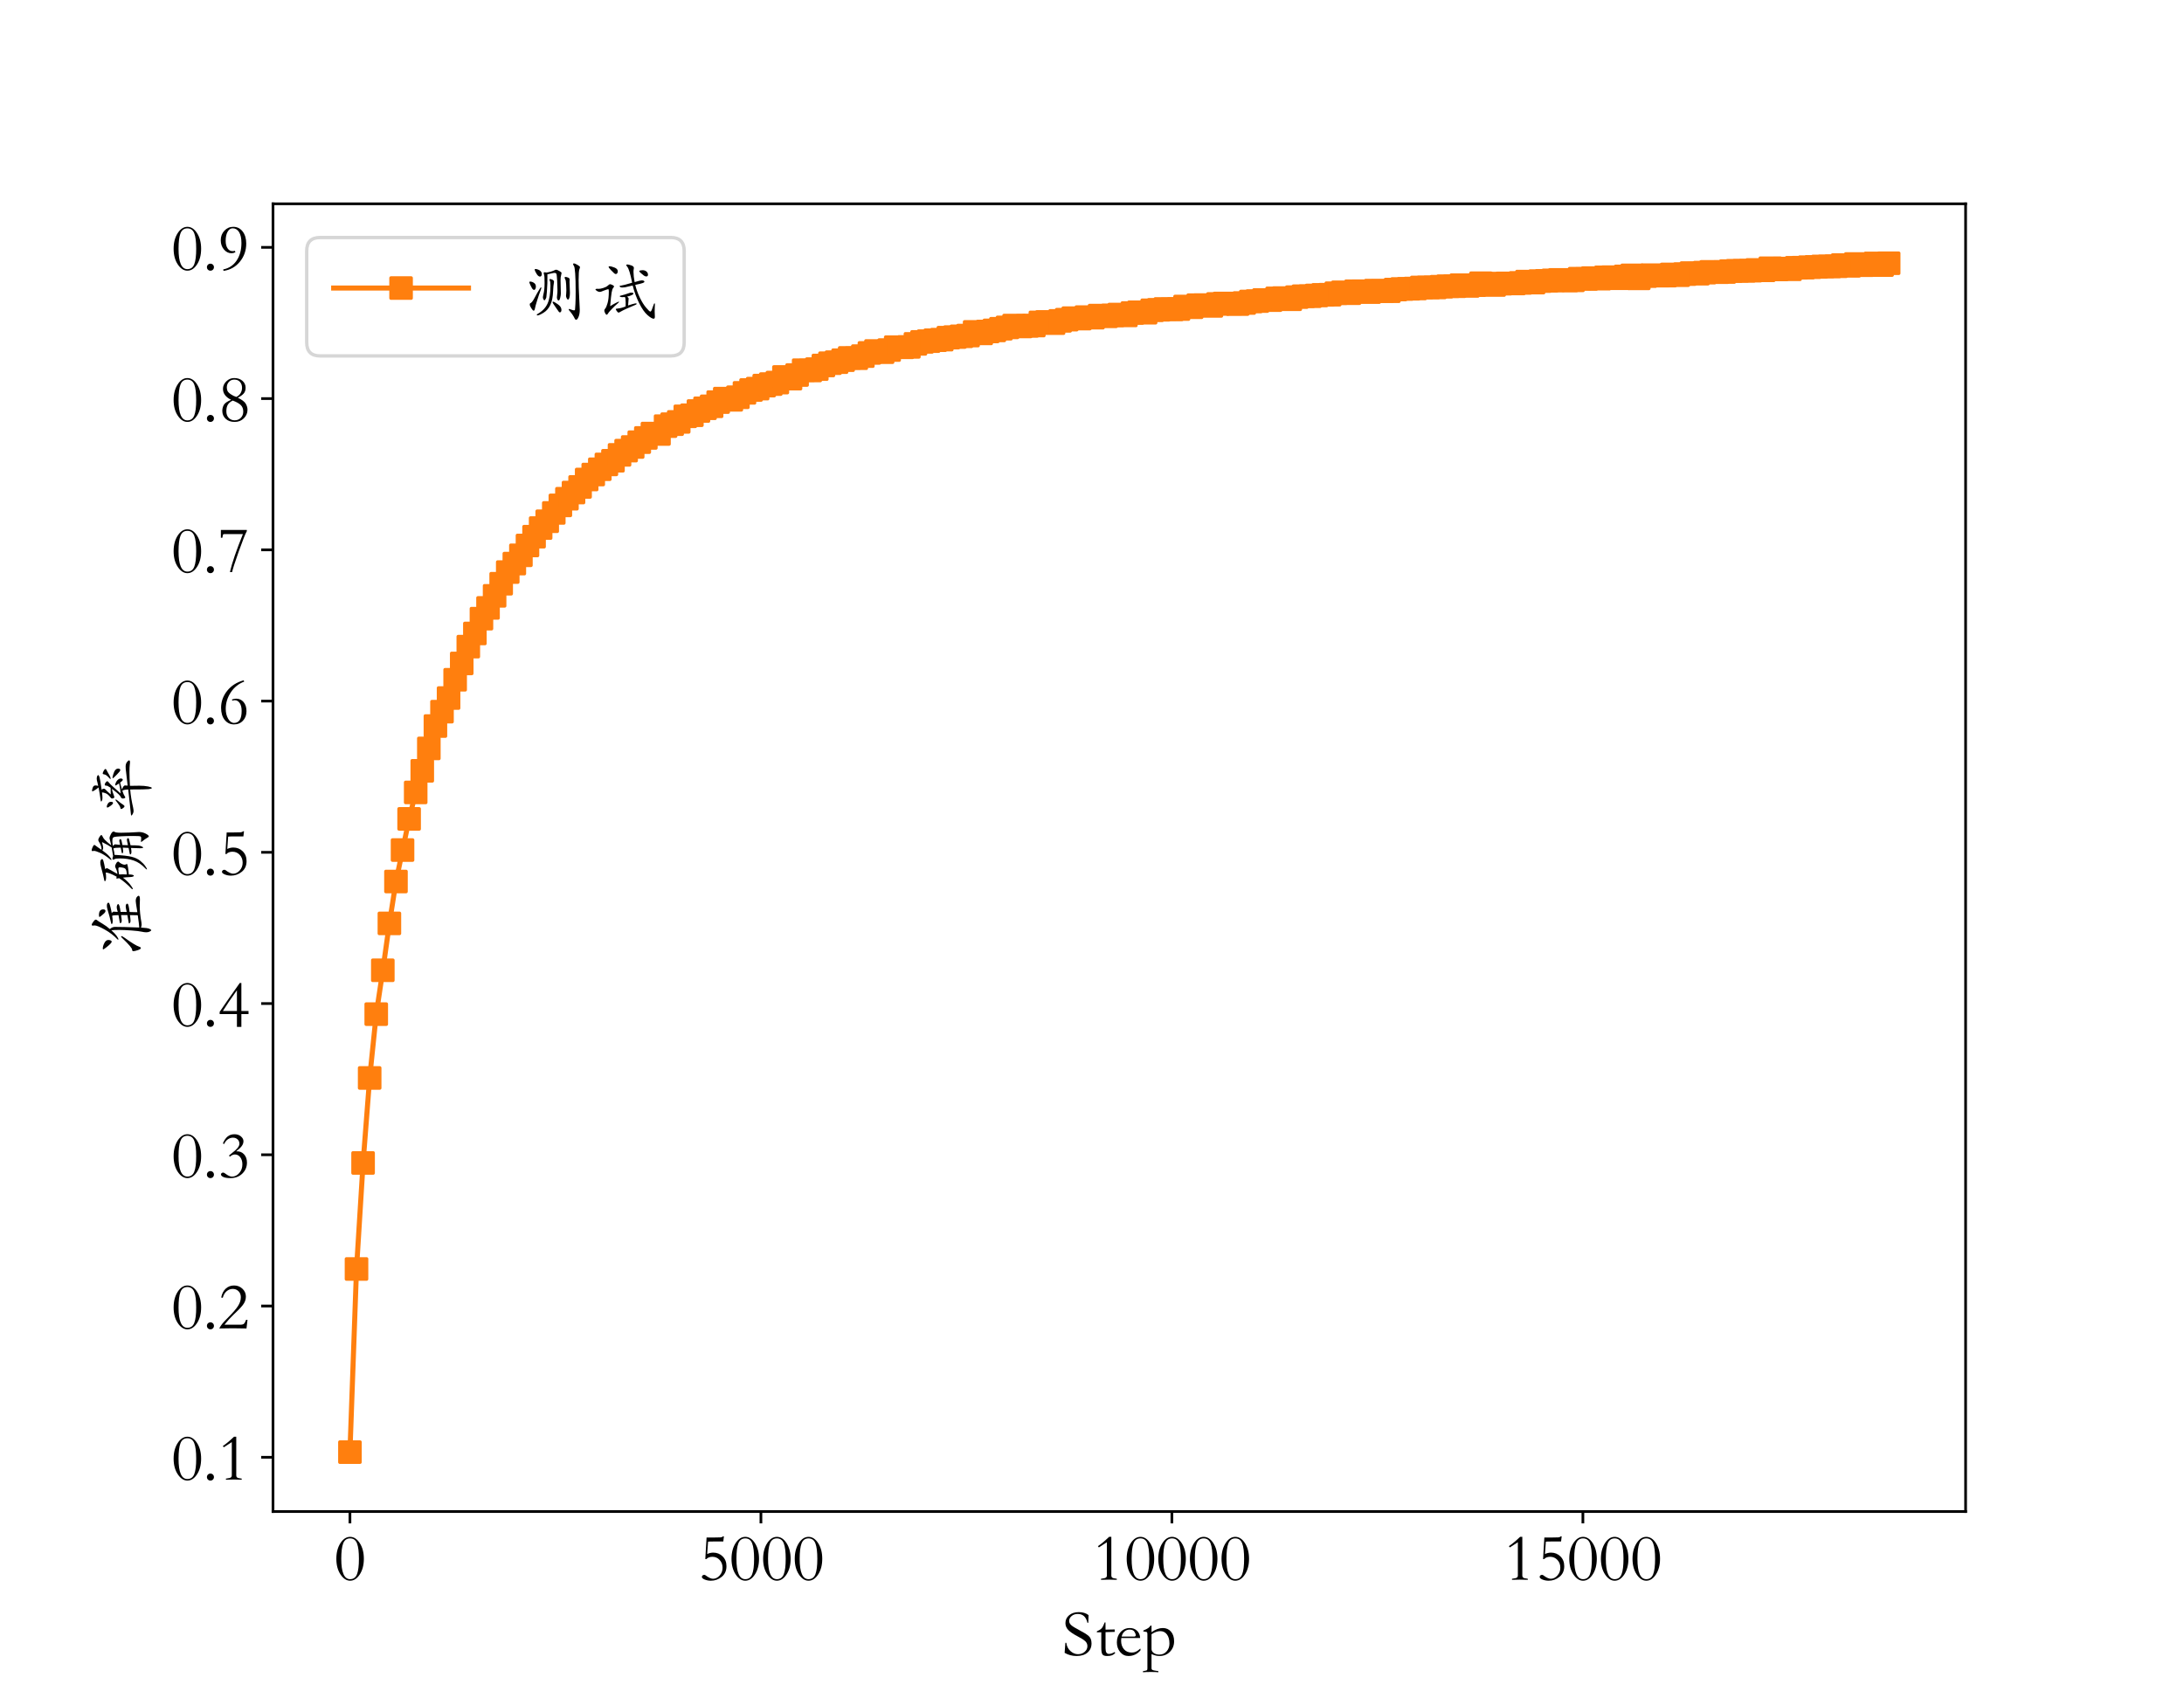 <?xml version="1.0" encoding="utf-8" standalone="no"?>
<!DOCTYPE svg PUBLIC "-//W3C//DTD SVG 1.1//EN"
  "http://www.w3.org/Graphics/SVG/1.1/DTD/svg11.dtd">
<!-- Created with matplotlib (https://matplotlib.org/) -->
<svg height="504pt" version="1.1" viewBox="0 0 648 504" width="648pt" xmlns="http://www.w3.org/2000/svg" xmlns:xlink="http://www.w3.org/1999/xlink">
 <defs>
  <style type="text/css">
*{stroke-linecap:butt;stroke-linejoin:round;}
  </style>
 </defs>
 <g id="figure_1">
  <g id="patch_1">
   <path d="M 0 504 
L 648 504 
L 648 0 
L 0 0 
z
" style="fill:#ffffff;"/>
  </g>
  <g id="axes_1">
   <g id="patch_2">
    <path d="M 81 448.56 
L 583.2 448.56 
L 583.2 60.48 
L 81 60.48 
z
" style="fill:#ffffff;"/>
   </g>
   <g id="matplotlib.axis_1">
    <g id="xtick_1">
     <g id="line2d_1">
      <defs>
       <path d="M 0 0 
L 0 3.5 
" id="m5445ccf3f9" style="stroke:#000000;stroke-width:0.8;"/>
      </defs>
      <g>
       <use style="stroke:#000000;stroke-width:0.8;" x="103.827" xlink:href="#m5445ccf3f9" y="448.56"/>
      </g>
     </g>
     <g id="text_1">
      <!-- 0 -->
      <defs>
       <path d="M 23.703 63.5 
Q 32 63.5 38.047 54.141 
Q 44.094 44.797 44.094 30.906 
Q 44.094 17.094 38.047 7.75 
Q 32 -1.594 23.703 -1.594 
Q 15.703 -1.594 9.5 7.656 
Q 3.297 16.906 3.297 30.906 
Q 3.297 44.797 9.344 54.141 
Q 15.406 63.5 23.703 63.5 
z
M 23.703 0.703 
Q 31.094 0.703 33.938 8.047 
Q 36.797 15.406 36.797 30.906 
Q 36.797 46.406 33.938 53.797 
Q 31.094 61.203 23.703 61.203 
Q 16.297 61.203 13.438 53.797 
Q 10.594 46.406 10.594 30.906 
Q 10.594 0.703 23.703 0.703 
z
" id="STKaiti-48"/>
      </defs>
      <g transform="translate(99.137 468.76)scale(0.2 -0.2)">
       <use xlink:href="#STKaiti-48"/>
      </g>
     </g>
    </g>
    <g id="xtick_2">
     <g id="line2d_2">
      <g>
       <use style="stroke:#000000;stroke-width:0.8;" x="225.768" xlink:href="#m5445ccf3f9" y="448.56"/>
      </g>
     </g>
     <g id="text_2">
      <!-- 5000 -->
      <defs>
       <path d="M 38 56.594 
L 24 56.594 
Q 16.203 56.594 15.406 56.297 
L 14.094 38 
Q 18.5 40.094 23.094 40.094 
Q 31.297 40.094 37 34.5 
Q 42.703 28.906 42.703 19.906 
Q 42.703 9.906 35.641 4.156 
Q 28.594 -1.594 19.594 -1.594 
Q 14.594 -1.594 10.391 0.156 
Q 6.203 1.906 6.203 4 
Q 6.203 5 7.094 6.047 
Q 8 7.094 9.594 7.094 
Q 10.703 7.094 11.406 6.594 
Q 18.406 1.297 22.703 1.297 
Q 28.297 1.297 32.594 6.141 
Q 36.906 11 36.906 17.594 
Q 36.906 24.594 32.547 29.25 
Q 28.203 33.906 21.797 33.906 
Q 19 33.906 16.547 33 
Q 14.094 32.094 13 30.5 
L 11.297 30.5 
L 13.203 62.5 
L 24.094 62.5 
Q 31.594 62.5 34 62.703 
Q 36.406 62.906 37.406 64.203 
L 38.906 64.203 
z
" id="STKaiti-53"/>
      </defs>
      <g transform="translate(207.005 468.76)scale(0.2 -0.2)">
       <use xlink:href="#STKaiti-53"/>
       <use x="46.9" xlink:href="#STKaiti-48"/>
       <use x="93.8" xlink:href="#STKaiti-48"/>
       <use x="140.7" xlink:href="#STKaiti-48"/>
      </g>
     </g>
    </g>
    <g id="xtick_3">
     <g id="line2d_3">
      <g>
       <use style="stroke:#000000;stroke-width:0.8;" x="347.708" xlink:href="#m5445ccf3f9" y="448.56"/>
      </g>
     </g>
     <g id="text_3">
      <!-- 10000 -->
      <defs>
       <path d="M 35.5 -0.297 
Q 30.297 0 23.797 0 
Q 17.297 0 12.094 -0.297 
L 12.094 1.297 
L 17.297 2.203 
Q 20.797 2.906 20.797 6.094 
L 20.797 55.5 
L 8.906 47.797 
L 7.5 49.703 
Q 14.406 54.203 24.094 63.5 
L 27.406 63.5 
L 27.406 6.094 
Q 27.406 2.703 30.906 2.094 
L 35.5 1.297 
z
" id="STKaiti-49"/>
      </defs>
      <g transform="translate(324.255 468.76)scale(0.2 -0.2)">
       <use xlink:href="#STKaiti-49"/>
       <use x="46.9" xlink:href="#STKaiti-48"/>
       <use x="93.8" xlink:href="#STKaiti-48"/>
       <use x="140.7" xlink:href="#STKaiti-48"/>
       <use x="187.6" xlink:href="#STKaiti-48"/>
      </g>
     </g>
    </g>
    <g id="xtick_4">
     <g id="line2d_4">
      <g>
       <use style="stroke:#000000;stroke-width:0.8;" x="469.649" xlink:href="#m5445ccf3f9" y="448.56"/>
      </g>
     </g>
     <g id="text_4">
      <!-- 15000 -->
      <g transform="translate(446.196 468.76)scale(0.2 -0.2)">
       <use xlink:href="#STKaiti-49"/>
       <use x="46.9" xlink:href="#STKaiti-53"/>
       <use x="93.8" xlink:href="#STKaiti-48"/>
       <use x="140.7" xlink:href="#STKaiti-48"/>
       <use x="187.6" xlink:href="#STKaiti-48"/>
      </g>
     </g>
    </g>
    <g id="text_5">
     <!-- Step -->
     <defs>
      <path d="M 37.594 47.703 
Q 34.703 60.797 23.203 60.797 
Q 17.797 60.797 14.141 57.688 
Q 10.5 54.594 10.5 50.406 
Q 10.5 47.094 13.453 44.297 
Q 16.406 41.5 25.703 36.703 
Q 35.203 31.797 39.453 28.094 
Q 43.703 24.406 43.703 17.094 
Q 43.703 8.703 37.844 3.547 
Q 32 -1.594 21.5 -1.594 
Q 11.797 -1.594 3.797 3.094 
L 4.906 18 
L 6.297 18 
Q 7.203 10.594 12.297 5.844 
Q 17.406 1.094 23.594 1.094 
Q 29.5 1.094 33.547 4.594 
Q 37.594 8.094 37.594 13 
Q 37.594 17.406 34.344 20.406 
Q 31.094 23.406 23.594 27.297 
Q 13.203 32.703 9.094 37.094 
Q 5 41.5 5 47.203 
Q 5 54.297 10.5 58.891 
Q 16 63.5 24.797 63.5 
Q 33.594 63.5 39.297 59.094 
L 38.906 47.703 
z
" id="STKaiti-83"/>
      <path d="M 15.297 48.203 
L 16.5 48.203 
L 16.594 37.5 
L 30.203 37.797 
L 30.203 34.203 
L 16.594 33.797 
L 16.594 10 
Q 16.594 5.5 17.844 3.5 
Q 19.094 1.5 21.906 1.5 
Q 25.297 1.5 30.094 4.297 
L 31 2.906 
Q 28.906 0.5 26.156 -0.547 
Q 23.406 -1.594 18.703 -1.594 
Q 13.5 -1.594 11.891 0.953 
Q 10.297 3.5 10.297 11 
L 10.297 33.594 
L 4.906 33.5 
Q 3.5 33.5 3.5 34.297 
Q 3.5 35 4.797 35.594 
Q 9.094 37.406 11.047 39.75 
Q 13 42.094 15.297 48.203 
z
" id="STKaiti-116"/>
      <path d="M 38.703 25.094 
L 10.797 25.094 
Q 10.5 23.094 10.5 21.094 
Q 10.5 13.297 14.75 8.391 
Q 19 3.5 26.297 3.5 
Q 29.797 3.5 32.688 4.891 
Q 35.594 6.297 39 9.5 
L 39.406 7.094 
Q 32.406 -1.594 21.297 -1.594 
Q 14 -1.594 9.094 4.297 
Q 4.203 10.203 4.203 18.594 
Q 4.203 27.797 9.641 33.844 
Q 15.094 39.906 23.5 39.906 
Q 29.906 39.906 34.156 35.844 
Q 38.406 31.797 38.703 25.094 
z
M 11.297 27.203 
L 29.5 27.203 
Q 32.203 27.203 32.203 29.297 
Q 32.203 31.406 30.203 34.5 
Q 28.203 37.594 23.094 37.594 
Q 18.703 37.594 15.5 34.75 
Q 12.297 31.906 11.297 27.203 
z
" id="STKaiti-101"/>
      <path d="M 13.906 33.703 
Q 22.594 39.906 30.703 39.906 
Q 38.203 39.906 42.797 34.547 
Q 47.406 29.203 47.406 20.203 
Q 47.406 11.094 41.297 4.75 
Q 35.203 -1.594 25.703 -1.594 
Q 20 -1.594 13.906 1.297 
L 13.906 -19.906 
Q 13.906 -21.203 14.75 -21.953 
Q 15.594 -22.703 18.094 -23.094 
L 24.094 -24.094 
L 24.094 -25.703 
Q 20.203 -25.297 12.594 -25.297 
Q 6.297 -25.297 1.203 -25.703 
L 1.203 -24.094 
L 5.406 -23.297 
Q 6.906 -23 7.344 -22.344 
Q 7.797 -21.703 7.797 -19.797 
L 7.797 30.297 
Q 7.797 33.906 6.5 34.094 
L 1.594 34.906 
L 1.906 36.297 
Q 6.906 38.406 8.953 39.797 
Q 11 41.203 12.406 43.5 
L 13.906 43.5 
z
M 13.906 30.703 
L 13.906 8.797 
Q 13.906 5.203 17.203 2.844 
Q 20.5 0.5 25.703 0.5 
Q 32.094 0.5 36.297 5.25 
Q 40.5 10 40.5 16.797 
Q 40.5 25.5 36.797 30.391 
Q 33.094 35.297 26.906 35.297 
Q 20.797 35.297 13.906 30.703 
z
" id="STKaiti-112"/>
     </defs>
     <g transform="translate(315.119 491.101)scale(0.2 -0.2)">
      <use xlink:href="#STKaiti-83"/>
      <use x="47.9" xlink:href="#STKaiti-116"/>
      <use x="77.1" xlink:href="#STKaiti-101"/>
      <use x="118.8" xlink:href="#STKaiti-112"/>
     </g>
    </g>
   </g>
   <g id="matplotlib.axis_2">
    <g id="ytick_1">
     <g id="line2d_5">
      <defs>
       <path d="M 0 0 
L -3.5 0 
" id="m5a53ea7528" style="stroke:#000000;stroke-width:0.8;"/>
      </defs>
      <g>
       <use style="stroke:#000000;stroke-width:0.8;" x="81" xlink:href="#m5a53ea7528" y="432.446"/>
      </g>
     </g>
     <g id="text_6">
      <!-- 0.1 -->
      <defs>
       <path d="M 11 -1.594 
Q 8.797 -1.594 7.297 -0.094 
Q 5.797 1.406 5.797 3.594 
Q 5.797 5.797 7.297 7.297 
Q 8.797 8.797 11 8.797 
Q 13.203 8.797 14.703 7.297 
Q 16.203 5.797 16.203 3.594 
Q 16.203 1.406 14.703 -0.094 
Q 13.203 -1.594 11 -1.594 
z
" id="STKaiti-46"/>
      </defs>
      <g transform="translate(50.856 439.046)scale(0.2 -0.2)">
       <use xlink:href="#STKaiti-48"/>
       <use x="46.9" xlink:href="#STKaiti-46"/>
       <use x="68.8" xlink:href="#STKaiti-49"/>
      </g>
     </g>
    </g>
    <g id="ytick_2">
     <g id="line2d_6">
      <g>
       <use style="stroke:#000000;stroke-width:0.8;" x="81" xlink:href="#m5a53ea7528" y="387.566"/>
      </g>
     </g>
     <g id="text_7">
      <!-- 0.2 -->
      <defs>
       <path d="M 42.594 -0.297 
Q 35.406 0 22.203 0 
Q 9.297 0 2.203 -0.297 
Q 4.094 3.594 7 7.094 
Q 9.906 10.594 16.297 17 
Q 25.594 26.297 29.891 32.844 
Q 34.203 39.406 34.203 46.094 
Q 34.203 51.594 30.75 55 
Q 27.297 58.406 22.203 58.406 
Q 17.203 58.406 13.094 54.953 
Q 9 51.5 7.406 45.203 
L 5.094 45.594 
Q 6.703 54.094 11.797 58.797 
Q 16.906 63.5 24.203 63.5 
Q 31.5 63.5 36.594 58.641 
Q 41.703 53.797 41.703 47 
Q 41.703 40.203 36.953 34.25 
Q 32.203 28.297 22.594 19.406 
Q 17.5 14.703 9.906 5.297 
L 33.406 5.297 
Q 37.203 5.297 38.75 6.641 
Q 40.297 8 42 12.5 
L 44.094 12.5 
z
" id="STKaiti-50"/>
      </defs>
      <g transform="translate(50.856 394.166)scale(0.2 -0.2)">
       <use xlink:href="#STKaiti-48"/>
       <use x="46.9" xlink:href="#STKaiti-46"/>
       <use x="68.8" xlink:href="#STKaiti-50"/>
      </g>
     </g>
    </g>
    <g id="ytick_3">
     <g id="line2d_7">
      <g>
       <use style="stroke:#000000;stroke-width:0.8;" x="81" xlink:href="#m5a53ea7528" y="342.686"/>
      </g>
     </g>
     <g id="text_8">
      <!-- 0.3 -->
      <defs>
       <path d="M 9.406 48.906 
L 7.594 49.906 
Q 10.5 56.797 14.594 60.141 
Q 18.703 63.5 24.906 63.5 
Q 30.5 63.5 34.297 60.297 
Q 38.094 57.094 38.094 53.203 
Q 38.094 49.297 35.438 45.797 
Q 32.797 42.297 27.203 38.094 
Q 34.5 38.594 38.891 33.797 
Q 43.297 29 43.297 21.5 
Q 43.297 11.797 36.391 5.094 
Q 29.5 -1.594 18.797 -1.594 
Q 11.906 -1.594 8.297 0.047 
Q 4.703 1.703 4.703 3.906 
Q 4.703 4.906 5.641 5.75 
Q 6.594 6.594 7.703 6.594 
Q 9.406 6.594 11.594 4.797 
Q 17.203 0.594 21.094 0.594 
Q 27.203 0.594 31.844 5.891 
Q 36.5 11.203 36.5 18.797 
Q 36.5 25.203 33.344 29.344 
Q 30.203 33.5 25.406 33.5 
Q 21.703 33.5 17.797 30.094 
L 16.703 32 
Q 18.703 33.797 21.094 35.594 
Q 32.094 43.703 32.094 49.297 
Q 32.094 53.406 29.344 55.906 
Q 26.594 58.406 22.5 58.406 
Q 18.5 58.406 14.953 55.953 
Q 11.406 53.5 9.406 48.906 
z
" id="STKaiti-51"/>
      </defs>
      <g transform="translate(50.856 349.286)scale(0.2 -0.2)">
       <use xlink:href="#STKaiti-48"/>
       <use x="46.9" xlink:href="#STKaiti-46"/>
       <use x="68.8" xlink:href="#STKaiti-51"/>
      </g>
     </g>
    </g>
    <g id="ytick_4">
     <g id="line2d_8">
      <g>
       <use style="stroke:#000000;stroke-width:0.8;" x="81" xlink:href="#m5a53ea7528" y="297.807"/>
      </g>
     </g>
     <g id="text_9">
      <!-- 0.4 -->
      <defs>
       <path d="M 32.594 63.5 
L 35 63.5 
L 35 22 
L 45.594 22 
L 45.594 17.406 
L 35 17.406 
L 35 -1.594 
L 28.406 -1.594 
L 28.406 17.406 
L 2.797 17.406 
L 2.797 20.703 
L 14.703 38.094 
z
M 28.406 22 
L 28.406 52.703 
Q 14.797 33.797 7.594 22 
z
" id="STKaiti-52"/>
      </defs>
      <g transform="translate(50.856 304.407)scale(0.2 -0.2)">
       <use xlink:href="#STKaiti-48"/>
       <use x="46.9" xlink:href="#STKaiti-46"/>
       <use x="68.8" xlink:href="#STKaiti-52"/>
      </g>
     </g>
    </g>
    <g id="ytick_5">
     <g id="line2d_9">
      <g>
       <use style="stroke:#000000;stroke-width:0.8;" x="81" xlink:href="#m5a53ea7528" y="252.927"/>
      </g>
     </g>
     <g id="text_10">
      <!-- 0.5 -->
      <g transform="translate(50.856 259.527)scale(0.2 -0.2)">
       <use xlink:href="#STKaiti-48"/>
       <use x="46.9" xlink:href="#STKaiti-46"/>
       <use x="68.8" xlink:href="#STKaiti-53"/>
      </g>
     </g>
    </g>
    <g id="ytick_6">
     <g id="line2d_10">
      <g>
       <use style="stroke:#000000;stroke-width:0.8;" x="81" xlink:href="#m5a53ea7528" y="208.047"/>
      </g>
     </g>
     <g id="text_11">
      <!-- 0.6 -->
      <defs>
       <path d="M 38.406 63.797 
L 39.203 61.906 
Q 26.703 57.203 19.25 45.844 
Q 11.797 34.5 11.797 21.5 
Q 11.797 12.906 15.391 6.75 
Q 19 0.594 24.203 0.594 
Q 35.406 0.594 35.406 18.406 
Q 35.406 25.906 32.5 30.094 
Q 29.594 34.297 25.203 34.297 
Q 23.5 34.297 21.906 33.594 
L 20.797 35.203 
Q 24 36.594 27.297 36.594 
Q 33.906 36.594 38.25 31.594 
Q 42.594 26.594 42.594 17.906 
Q 42.594 9.594 37.438 4 
Q 32.297 -1.594 24.094 -1.594 
Q 15.594 -1.594 10.25 5.047 
Q 4.906 11.703 4.906 23.094 
Q 4.906 36.906 13.953 48.25 
Q 23 59.594 38.406 63.797 
z
" id="STKaiti-54"/>
      </defs>
      <g transform="translate(50.856 214.647)scale(0.2 -0.2)">
       <use xlink:href="#STKaiti-48"/>
       <use x="46.9" xlink:href="#STKaiti-46"/>
       <use x="68.8" xlink:href="#STKaiti-54"/>
      </g>
     </g>
    </g>
    <g id="ytick_7">
     <g id="line2d_11">
      <g>
       <use style="stroke:#000000;stroke-width:0.8;" x="81" xlink:href="#m5a53ea7528" y="163.167"/>
      </g>
     </g>
     <g id="text_12">
      <!-- 0.7 -->
      <defs>
       <path d="M 4.594 62.5 
L 43.094 62.5 
L 43.094 60.797 
Q 39.703 54.797 30.953 30.141 
Q 22.203 5.5 21.297 0 
L 18 0 
Q 22.797 20.703 37.297 56.406 
L 10.297 56.406 
Q 7.797 56.406 7.594 55.094 
L 6.797 50.906 
L 4.594 50.906 
z
" id="STKaiti-55"/>
      </defs>
      <g transform="translate(50.856 169.767)scale(0.2 -0.2)">
       <use xlink:href="#STKaiti-48"/>
       <use x="46.9" xlink:href="#STKaiti-46"/>
       <use x="68.8" xlink:href="#STKaiti-55"/>
      </g>
     </g>
    </g>
    <g id="ytick_8">
     <g id="line2d_12">
      <g>
       <use style="stroke:#000000;stroke-width:0.8;" x="81" xlink:href="#m5a53ea7528" y="118.287"/>
      </g>
     </g>
     <g id="text_13">
      <!-- 0.8 -->
      <defs>
       <path d="M 19.797 31.203 
Q 7.703 37.203 7.703 47.5 
Q 7.703 53.703 12.641 58.594 
Q 17.594 63.5 24.297 63.5 
Q 31.906 63.5 36.594 59.391 
Q 41.297 55.297 41.297 49.094 
Q 41.297 43.703 38.297 40.391 
Q 35.297 37.094 29.703 34.297 
Q 38.906 29.906 41.5 25.406 
Q 44.094 20.906 44.094 16.406 
Q 44.094 9.094 38.641 3.75 
Q 33.203 -1.594 25.094 -1.594 
Q 16.703 -1.594 11.703 3.047 
Q 6.703 7.703 6.703 14.797 
Q 6.703 19.094 8.703 23.25 
Q 10.703 27.406 19.797 31.203 
z
M 27.5 35.5 
Q 31.594 37.406 33.797 41.047 
Q 36 44.703 36 49 
Q 36 54.297 32.953 57.75 
Q 29.906 61.203 24.5 61.203 
Q 19.594 61.203 16.5 57.844 
Q 13.406 54.5 13.406 49.594 
Q 13.406 47.094 14.297 44.688 
Q 15.203 42.297 19.25 39.5 
Q 23.297 36.703 27.5 35.5 
z
M 22.203 30.094 
Q 17.094 27.594 14.891 23.938 
Q 12.703 20.297 12.703 14.203 
Q 12.703 8.094 16.203 4.438 
Q 19.703 0.797 25 0.797 
Q 30.5 0.797 34.141 4.438 
Q 37.797 8.094 37.797 13.797 
Q 37.797 19.797 34.141 23.391 
Q 30.5 27 22.203 30.094 
z
" id="STKaiti-56"/>
      </defs>
      <g transform="translate(50.856 124.887)scale(0.2 -0.2)">
       <use xlink:href="#STKaiti-48"/>
       <use x="46.9" xlink:href="#STKaiti-46"/>
       <use x="68.8" xlink:href="#STKaiti-56"/>
      </g>
     </g>
    </g>
    <g id="ytick_9">
     <g id="line2d_13">
      <g>
       <use style="stroke:#000000;stroke-width:0.8;" x="81" xlink:href="#m5a53ea7528" y="73.408"/>
      </g>
     </g>
     <g id="text_14">
      <!-- 0.9 -->
      <defs>
       <path d="M 26.203 25.797 
Q 23.406 24.297 20.297 24.297 
Q 13.906 24.297 9.156 29.844 
Q 4.406 35.406 4.406 43.594 
Q 4.406 52 9.797 57.75 
Q 15.203 63.5 22.906 63.5 
Q 31.594 63.5 36.891 56.594 
Q 42.203 49.703 42.203 38.703 
Q 42.203 23.203 32.75 11.703 
Q 23.297 0.203 8.5 -1.906 
L 8.094 0.297 
Q 20.797 2.797 27.938 13.391 
Q 35.094 24 35.094 39.594 
Q 35.094 50 31.594 55.641 
Q 28.094 61.297 22.094 61.297 
Q 17.5 61.297 14.594 56.188 
Q 11.703 51.094 11.703 42.703 
Q 11.703 35.797 14.5 31.594 
Q 17.297 27.406 21.906 27.406 
Q 23.5 27.406 25.297 27.906 
z
" id="STKaiti-57"/>
      </defs>
      <g transform="translate(50.856 80.008)scale(0.2 -0.2)">
       <use xlink:href="#STKaiti-48"/>
       <use x="46.9" xlink:href="#STKaiti-46"/>
       <use x="68.8" xlink:href="#STKaiti-57"/>
      </g>
     </g>
    </g>
    <g id="text_15">
     <!-- 准确率 -->
     <defs>
      <path d="M 69.094 4.797 
L 81.094 6.703 
Q 84.203 7.203 85.594 7.203 
Q 89.5 7.203 91.5 5.641 
Q 93.5 4.094 93.5 2.906 
Q 93.5 1 87.906 1 
L 79.203 1.297 
Q 67.594 1.297 54.094 -1.203 
Q 52.797 -1.5 50.797 -1.5 
Q 48.797 -1.5 46.297 -0.594 
Q 45.797 -10.297 44.5 -13.047 
Q 43.203 -15.797 42.391 -15.797 
Q 41.594 -15.797 40.438 -13.594 
Q 39.297 -11.406 39.297 -8.453 
Q 39.297 -5.5 40.25 -1.297 
Q 41.203 2.906 42 13.5 
Q 42.797 24.094 42.797 31.938 
Q 42.797 39.797 42.297 43.406 
Q 37.594 38.094 33.938 35.5 
Q 30.297 32.906 28.797 32.906 
Q 28.297 32.906 28.297 33.344 
Q 28.297 33.797 29.203 34.703 
Q 37.297 42.297 43.391 53.25 
Q 49.5 64.203 49.5 68.203 
Q 49.5 69 49.344 69.75 
Q 49.203 70.5 49.203 70.906 
Q 49.203 72.5 50.5 72.5 
Q 51.297 72.5 52.594 71.75 
Q 53.906 71 55.344 69.891 
Q 56.797 68.797 57.438 68.047 
Q 58.094 67.297 58.094 66.344 
Q 58.094 65.406 57.047 64.297 
Q 56 63.203 52.203 56.797 
Q 48.406 50.406 44.094 45.594 
Q 47.297 42 47.297 38.203 
Q 47.297 26.703 46.406 2 
Q 51 2.203 64.594 4.203 
L 64.797 15.797 
Q 58.406 14.906 56.406 14.906 
Q 54.406 14.906 53.406 15.703 
Q 52.406 16.5 52.406 16.891 
Q 52.406 17.297 52.906 17.5 
Q 53.406 17.703 57.703 18.391 
Q 62 19.094 64.797 19.594 
L 64.797 29 
Q 58.594 28 56.75 28 
Q 54.906 28 53.844 28.641 
Q 52.797 29.297 52.797 30.047 
Q 52.797 30.797 54.938 31.047 
Q 57.094 31.297 64.797 32.797 
Q 64.703 40.5 63.797 42.203 
Q 58.797 41.406 56.391 41.406 
Q 54 41.406 52.75 41.797 
Q 51.5 42.203 51.5 42.844 
Q 51.5 43.5 53.594 43.906 
Q 61.297 45.5 73.594 49.203 
Q 76.203 50 78.844 50 
Q 81.5 50 82.391 49.203 
Q 83.297 48.406 83.297 47.75 
Q 83.297 47.094 82.297 46.5 
Q 81.297 45.906 76.594 44.703 
Q 71.906 43.5 67.703 42.797 
Q 70 41.297 70 39.594 
Q 70 39.203 69.797 38.391 
Q 69.594 37.594 69.594 33.906 
Q 74.406 35.406 76.25 35.406 
Q 78.094 35.406 79.641 34.75 
Q 81.203 34.094 81.203 33.297 
Q 81.203 31.203 69.594 29.703 
Q 69.594 23.797 69.5 20.594 
Q 75.703 22.094 77.5 22.094 
Q 79.297 22.094 80.547 21.5 
Q 81.797 20.906 81.797 19.75 
Q 81.797 18.594 78.797 17.844 
Q 75.797 17.094 69.406 16.297 
z
M 73.297 55.5 
Q 73.297 52.094 70.906 52.094 
Q 70.203 52.094 69.25 52.594 
Q 68.297 53.094 66.891 54.641 
Q 65.5 56.203 63.797 58.297 
Q 62.094 60.406 62.094 60.906 
Q 62.094 61.797 64.703 61.797 
Q 73.297 61.797 73.297 55.5 
z
M 27.906 47.906 
Q 27.906 46 27.25 44.453 
Q 26.594 42.906 25.391 42.906 
Q 24.203 42.906 22 45.047 
Q 19.797 47.203 16.844 51 
Q 13.906 54.797 13.906 55.438 
Q 13.906 56.094 15.094 56.094 
Q 18.906 56.094 23.406 53.75 
Q 27.906 51.406 27.906 47.906 
z
M 33.094 29 
Q 33.703 29 33.703 28.203 
Q 33.703 27.406 31.094 23.594 
Q 19.797 8 17.906 2 
Q 17.094 -0.406 16 -0.406 
Q 14.297 -0.406 12.797 4.141 
Q 11.297 8.703 11.297 10.703 
Q 11.297 12.594 13.5 12.594 
Q 16.703 12.594 30.094 26.594 
Q 32.297 29 33.094 29 
z
" id="STKaiti-20934"/>
      <path d="M 68.297 43.594 
Q 75.094 45 76.594 45.547 
Q 78.094 46.094 79.547 46.094 
Q 81 46.094 84.891 44.094 
Q 88.797 42.094 88.797 40.094 
Q 88.797 39.406 88.406 38.797 
Q 87 36.906 87 28.906 
Q 87 24.203 87.297 16.703 
Q 87.594 9.203 87.844 6.594 
Q 88.094 4 88.094 2.406 
Q 88.094 -3.094 85.641 -7.641 
Q 83.203 -12.203 81.703 -12.203 
Q 80.703 -12.203 79.297 -9.547 
Q 77.906 -6.906 74.406 -2.594 
Q 73.406 -1.297 73.406 -0.891 
Q 73.406 -0.5 74 -0.5 
Q 74.594 -0.5 76.094 -0.703 
Q 77.594 -0.906 79.25 -0.906 
Q 80.906 -0.906 81.547 0.25 
Q 82.203 1.406 82.203 10.953 
Q 82.203 20.5 81.75 28.844 
Q 81.297 37.203 80.75 39 
Q 80.203 40.797 79 41.344 
Q 77.797 41.906 74.688 41.906 
Q 71.594 41.906 67.203 41 
Q 69.797 39.203 69.797 37.75 
Q 69.797 36.297 69.5 34.938 
Q 69.203 33.594 69 30.406 
Q 73.797 31.594 74.703 31.594 
Q 77.5 31.594 77.5 30.094 
Q 77.5 29.094 76.25 28.594 
Q 75 28.094 68.797 27 
L 68.5 18.797 
L 73.906 19.906 
Q 75.406 20.297 76.453 20.297 
Q 77.5 20.297 78.25 19.797 
Q 79 19.297 79 18.703 
Q 79 17.703 77.703 17.25 
Q 76.406 16.797 68.406 14.906 
Q 68.297 12.5 68.297 7.5 
Q 68.297 2.5 67.141 -0.594 
Q 66 -3.703 65 -3.703 
Q 64 -3.703 64 0.344 
Q 64 4.406 64.406 14.203 
Q 60.703 13.594 58.703 13.594 
Q 56.703 13.594 55.75 14.141 
Q 54.797 14.703 54.797 15.344 
Q 54.797 16 56.891 16.25 
Q 59 16.5 64.5 17.797 
Q 64.797 22.203 64.906 26.406 
Q 61.703 25.906 59.906 25.906 
Q 56.5 25.906 56.5 27.094 
Q 56.5 27.906 58.5 28.203 
L 64.906 29.5 
Q 64.906 38.594 63.703 40.297 
Q 57.203 38.703 54.203 38.703 
Q 53.297 21.203 51.344 13.344 
Q 49.406 5.5 45.297 0.5 
Q 41.203 -4.5 37.547 -6.953 
Q 33.906 -9.406 33.203 -9.406 
Q 32.5 -9.406 32.5 -9.203 
Q 32.5 -8.5 34.406 -6.703 
Q 42.5 0.906 45.703 9.953 
Q 48.906 19 48.906 30.297 
Q 48.906 36.594 48 38.297 
Q 47.094 40 47.094 40.844 
Q 47.094 41.703 48.438 41.703 
Q 49.797 41.703 52.5 40.797 
L 65 42.906 
Q 69.297 48.797 73.203 57.297 
Q 66.5 55.5 64.641 55.5 
Q 62.797 55.5 60.797 56.703 
Q 55.797 49.703 52 46.453 
Q 48.203 43.203 47 43.203 
Q 46.594 43.203 46.594 43.703 
Q 46.594 44.203 47.594 45.297 
Q 54.203 53.203 57.141 59.891 
Q 60.094 66.594 60.094 69 
Q 60.094 69.703 59.938 70.344 
Q 59.797 71 59.797 71.406 
Q 59.797 72.594 61.141 72.594 
Q 62.5 72.594 65.703 71.188 
Q 68.906 69.797 68.906 68.594 
Q 68.906 68 68.094 67.094 
Q 67.297 66.203 64.938 62.75 
Q 62.594 59.297 61.703 58 
Q 64.297 57.703 67.594 58.797 
Q 70.906 59.906 73.797 61.906 
Q 75.094 62.797 76.5 62.797 
Q 77.906 62.797 80.75 61 
Q 83.594 59.203 83.594 58.25 
Q 83.594 57.297 81.25 56.297 
Q 78.906 55.297 76.5 53.047 
Q 74.094 50.797 68.297 43.594 
z
M 28 51.703 
Q 23.906 51.203 20.703 51.203 
Q 17.5 51.203 16.25 51.844 
Q 15 52.5 15 53.047 
Q 15 53.594 16.703 53.906 
Q 22.703 55 36.594 58.797 
Q 40.406 59.797 43 59.797 
Q 45.594 59.797 46.797 58.844 
Q 48 57.906 48 57.156 
Q 48 56.406 46.844 55.797 
Q 45.703 55.203 40.953 54.094 
Q 36.203 53 33 52.5 
Q 34.406 50.906 34.406 50.156 
Q 34.406 49.406 33.703 48.203 
L 25.906 34.406 
Q 30.406 34.703 34.906 37.094 
Q 36.203 37.797 37.453 37.797 
Q 38.703 37.797 41.453 36.297 
Q 44.203 34.797 44.203 33.203 
Q 44.203 32.594 43.703 32.094 
Q 42.203 30.797 40.891 28.188 
Q 39.594 25.594 39.594 24 
Q 39.594 22.406 40.094 21.703 
Q 40.594 21 40.594 20.453 
Q 40.594 19.906 39.891 19.594 
Q 39.203 19.297 35.047 18.594 
Q 30.906 17.906 25.094 17.5 
Q 25.203 14.5 24.641 12.25 
Q 24.094 10 23.297 10 
Q 22.5 10 21.891 11.453 
Q 21.297 12.906 21.188 16.656 
Q 21.094 20.406 20.406 26.203 
Q 15.297 19.5 10.25 15.547 
Q 5.203 11.594 3.703 11.594 
Q 3.203 11.594 3.203 12.188 
Q 3.203 12.797 4.5 14 
Q 13.5 22.594 19.594 31.797 
Q 19 34.203 19 35.094 
Q 19 36 19.641 36 
Q 20.297 36 21.797 35.5 
Q 28 46.906 28 51.703 
z
M 25.094 20.406 
Q 29.406 20.594 31.844 21.547 
Q 34.297 22.5 35 25.547 
Q 35.703 28.594 35.703 30.797 
Q 35.703 33 33.703 33 
Q 30.297 33 25.094 31.906 
Q 25.297 28.906 25.297 26.25 
Q 25.297 23.594 25.094 20.406 
z
" id="STKaiti-30830"/>
      <path d="M 56.906 19.203 
Q 72.406 20.797 76.844 21.5 
Q 81.297 22.203 85.25 22.203 
Q 89.203 22.203 91.797 20.25 
Q 94.406 18.297 94.406 17 
Q 94.406 15.703 91.297 15.703 
Q 89.906 15.703 87.406 16.094 
Q 84.906 16.5 76.703 16.5 
Q 68.5 16.5 56.594 15.797 
L 56.797 1.906 
Q 56.797 -5.5 55.688 -11.094 
Q 54.594 -16.703 53.438 -16.703 
Q 52.297 -16.703 51.75 -12.141 
Q 51.203 -7.594 51.203 15.406 
Q 44.906 15 37.297 13.703 
Q 29.703 12.406 24.906 11.203 
Q 20.906 10.406 19.047 10.406 
Q 17.203 10.406 14.891 11.656 
Q 12.594 12.906 12.594 13.703 
Q 12.594 13.906 12.844 14.047 
Q 13.094 14.203 14 14.297 
L 19.5 14.906 
Q 24 15.297 29.297 15.906 
L 51.203 18.406 
Q 51 24.594 49.406 27.094 
Q 43.406 25.094 41.75 23.891 
Q 40.094 22.703 39.391 22.703 
Q 38.703 22.703 38.25 23.891 
Q 37.797 25.094 37.797 26.094 
Q 37.797 28.203 39.297 29 
Q 41.406 29.797 44.047 32.547 
Q 46.703 35.297 52.203 42.594 
Q 48.797 42.203 41.297 39.297 
Q 40.5 38.906 39.703 38.906 
Q 38.906 38.906 38.344 40.094 
Q 37.797 41.297 37.797 42.344 
Q 37.797 43.406 38.906 44.203 
Q 44 48.094 45.391 51.391 
Q 46.797 54.703 46.906 57.297 
Q 41.703 56.594 38.844 56.594 
Q 36 56.594 34.641 57.297 
Q 33.297 58 33.297 58.5 
Q 33.297 59 35.5 59.297 
Q 45.906 60.703 54.297 62.406 
Q 52.297 64.5 50.297 67.703 
Q 48.297 70.906 48.297 71.297 
Q 48.297 72 49.641 72 
Q 51 72 54.094 70.953 
Q 57.203 69.906 57.203 66.797 
Q 57.203 65.297 56.5 62.906 
Q 59.906 63.594 61.5 64 
Q 65 65.094 67.141 65.094 
Q 69.297 65.094 70.891 64.438 
Q 72.5 63.797 72.5 62.844 
Q 72.5 61.906 69.453 60.953 
Q 66.406 60 50.797 57.797 
Q 52.406 56 52.406 54.547 
Q 52.406 53.094 50.953 51.891 
Q 49.5 50.703 43.797 44.297 
Q 47 44.297 53.797 44.5 
Q 56.094 48.094 56.5 49.047 
Q 56.906 50 56.906 51.406 
Q 56.906 53.203 58.594 53.203 
Q 59.906 53.203 61.703 51.703 
Q 63.5 50.203 63.5 49.453 
Q 63.5 48.703 62.25 47.703 
Q 61 46.703 58.844 44.641 
Q 56.703 42.594 45.297 29.594 
Q 51.703 30 60.203 31.906 
Q 59.594 32.797 58.844 34.094 
Q 58.094 35.406 57.641 35.953 
Q 57.203 36.5 57.203 37.094 
Q 57.203 37.703 58.203 37.703 
Q 59.203 37.703 61.75 36.547 
Q 64.297 35.406 65.891 33.406 
Q 67.5 31.406 67.5 29.703 
Q 67.5 28 66.953 27.203 
Q 66.406 26.406 65.5 26.406 
Q 64.594 26.406 63.297 28.047 
Q 62 29.703 61.406 30.406 
Q 56.703 29.406 51.203 27.594 
Q 54.094 26.594 55.641 25.5 
Q 57.203 24.406 57.203 22.75 
Q 57.203 21.094 56.906 19.203 
z
M 81.594 52.094 
Q 81.594 51.203 80.344 50.703 
Q 79.094 50.203 77.641 49.297 
Q 76.203 48.406 72.594 46.406 
Q 69 44.406 67.406 44.406 
Q 66.703 44.406 66.703 44.797 
Q 66.703 45.203 67.5 45.906 
Q 70.906 49 72.203 50.75 
Q 73.5 52.5 73.641 54.344 
Q 73.797 56.203 75 56.203 
Q 76.203 56.203 78.891 54.75 
Q 81.594 53.297 81.594 52.094 
z
M 32.906 43.906 
Q 32.906 40.906 31.203 40.906 
Q 29.594 40.906 27 44.5 
Q 24.406 48.094 24.406 49.203 
Q 24.406 50.203 25.953 50.203 
Q 27.5 50.203 30.203 48.547 
Q 32.906 46.906 32.906 43.906 
z
M 82.203 33.297 
Q 82.203 32 81.641 31.047 
Q 81.094 30.094 80.141 30.094 
Q 79.203 30.094 77.641 31.297 
Q 76.094 32.5 73.797 34.75 
Q 71.5 37 69.703 38.844 
Q 67.906 40.703 67.906 41.203 
Q 67.906 41.703 68.797 41.703 
Q 69.703 41.703 73.844 40.5 
Q 78 39.297 80.094 37.5 
Q 82.203 35.703 82.203 33.297 
z
M 36.406 36.703 
Q 36.406 36 33.5 32.547 
Q 30.594 29.094 29.047 26.5 
Q 27.5 23.906 26.203 23.906 
Q 25.094 23.906 23.641 25.906 
Q 22.203 27.906 22.203 28.844 
Q 22.203 29.797 23.594 29.891 
Q 25 30 27.141 31.297 
Q 29.297 32.594 34.703 36.797 
Q 35.203 37.203 35.797 37.203 
Q 36.406 37.203 36.406 36.703 
z
" id="STKaiti-29575"/>
     </defs>
     <g transform="translate(41.716 284.52)rotate(-90)scale(0.2 -0.2)">
      <use xlink:href="#STKaiti-20934"/>
      <use x="100" xlink:href="#STKaiti-30830"/>
      <use x="200" xlink:href="#STKaiti-29575"/>
     </g>
    </g>
   </g>
   <g id="line2d_14">
    <path clip-path="url(#pc8f93129b7)" d="M 103.827 430.92 
L 105.778 376.571 
L 107.729 345.11 
L 109.68 319.887 
L 111.631 300.948 
L 113.583 287.933 
L 115.534 274.02 
L 117.485 261.589 
L 121.387 243.008 
L 123.338 235.154 
L 127.24 222.094 
L 129.191 215.452 
L 133.093 207.149 
L 135.044 201.719 
L 138.946 191.89 
L 140.897 187.986 
L 142.848 183.587 
L 144.799 180.401 
L 150.652 169.765 
L 154.555 164.783 
L 156.506 161.866 
L 160.408 156.705 
L 162.359 154.685 
L 164.31 152.217 
L 166.261 149.973 
L 170.163 146.158 
L 172.114 144.497 
L 174.065 142.298 
L 179.918 137.81 
L 181.869 136.733 
L 183.82 134.983 
L 185.771 133.726 
L 187.722 132.649 
L 189.673 131.213 
L 193.576 128.655 
L 195.527 128.789 
L 197.478 126.456 
L 201.38 125.199 
L 203.331 123.538 
L 205.282 123.224 
L 207.233 121.968 
L 209.184 121.16 
L 211.135 120.576 
L 213.086 119.32 
L 215.037 118.287 
L 216.988 118.646 
L 218.939 117.883 
L 220.89 116.582 
L 222.841 115.729 
L 224.792 115.325 
L 226.743 114.428 
L 230.645 113.53 
L 232.597 111.87 
L 234.548 112.363 
L 236.499 111.286 
L 238.45 109.85 
L 240.401 109.94 
L 242.352 109.536 
L 244.303 108.459 
L 246.254 107.786 
L 248.205 107.471 
L 252.107 106.215 
L 254.058 106.305 
L 256.009 105.676 
L 257.96 104.734 
L 259.911 104.15 
L 261.862 104.509 
L 263.813 103.881 
L 265.764 103.028 
L 267.715 103.073 
L 269.666 102.939 
L 271.617 102.041 
L 273.569 101.457 
L 279.422 100.784 
L 281.373 100.201 
L 287.226 99.573 
L 289.177 98.495 
L 291.128 98.944 
L 293.079 98.361 
L 295.03 98.047 
L 300.883 96.61 
L 302.834 96.88 
L 306.736 96.61 
L 308.687 95.668 
L 310.638 95.533 
L 312.59 95.892 
L 314.541 95.219 
L 318.443 94.411 
L 320.394 94.546 
L 322.345 94.097 
L 324.296 94.277 
L 326.247 93.648 
L 328.198 93.873 
L 332.1 93.334 
L 334.051 93.604 
L 336.002 92.885 
L 337.953 92.661 
L 339.904 92.796 
L 341.855 92.078 
L 343.806 91.943 
L 345.757 91.674 
L 347.708 91.808 
L 349.659 91.719 
L 351.61 90.956 
L 353.562 91.18 
L 355.513 90.552 
L 357.464 90.552 
L 359.415 90.776 
L 361.366 90.193 
L 363.317 90.058 
L 367.219 90.238 
L 369.17 89.923 
L 371.121 89.475 
L 373.072 89.34 
L 375.023 89.026 
L 376.974 89.071 
L 378.925 88.532 
L 380.876 88.442 
L 382.827 88.801 
L 384.778 88.173 
L 386.729 87.904 
L 388.68 87.904 
L 392.583 87.5 
L 394.534 87.455 
L 396.485 87.006 
L 398.436 86.737 
L 400.387 87.006 
L 402.338 86.423 
L 404.289 86.423 
L 406.24 86.692 
L 408.191 86.243 
L 412.093 86.423 
L 414.044 85.929 
L 415.995 85.75 
L 419.897 85.615 
L 421.848 85.301 
L 425.75 85.301 
L 429.652 84.942 
L 431.603 84.942 
L 433.555 84.628 
L 435.506 84.852 
L 437.457 84.628 
L 439.408 84.044 
L 443.31 84.583 
L 445.261 84.179 
L 447.212 84.089 
L 449.163 84.134 
L 451.114 83.954 
L 453.065 83.55 
L 455.016 83.865 
L 456.967 83.416 
L 462.82 83.057 
L 464.771 83.236 
L 466.722 83.191 
L 468.673 82.698 
L 470.624 82.787 
L 472.576 82.518 
L 474.527 82.698 
L 476.478 82.294 
L 478.429 82.249 
L 480.38 82.563 
L 482.331 82.025 
L 484.282 81.71 
L 486.233 82.608 
L 488.184 81.935 
L 490.135 81.666 
L 492.086 81.8 
L 494.037 81.8 
L 495.988 81.441 
L 497.939 81.666 
L 501.841 81.037 
L 503.792 81.217 
L 507.694 80.678 
L 509.645 80.768 
L 511.597 80.723 
L 513.548 80.454 
L 517.45 80.364 
L 519.401 80.319 
L 521.352 80.095 
L 523.303 80.229 
L 525.254 79.601 
L 527.205 79.96 
L 529.156 79.691 
L 531.107 79.915 
L 533.058 79.466 
L 536.96 79.287 
L 544.764 79.018 
L 546.715 78.659 
L 548.666 78.883 
L 550.617 78.344 
L 552.569 78.703 
L 554.52 78.659 
L 556.471 78.165 
L 558.422 78.659 
L 560.373 78.12 
L 560.373 78.12 
" style="fill:none;stroke:#ff7f0e;stroke-linecap:square;stroke-width:1.5;"/>
    <defs>
     <path d="M -3 3 
L 3 3 
L 3 -3 
L -3 -3 
z
" id="m4f90353e08" style="stroke:#ff7f0e;stroke-linejoin:miter;"/>
    </defs>
    <g clip-path="url(#pc8f93129b7)">
     <use style="fill:#ff7f0e;stroke:#ff7f0e;stroke-linejoin:miter;" x="103.827" xlink:href="#m4f90353e08" y="430.92"/>
     <use style="fill:#ff7f0e;stroke:#ff7f0e;stroke-linejoin:miter;" x="105.778" xlink:href="#m4f90353e08" y="376.571"/>
     <use style="fill:#ff7f0e;stroke:#ff7f0e;stroke-linejoin:miter;" x="107.729" xlink:href="#m4f90353e08" y="345.11"/>
     <use style="fill:#ff7f0e;stroke:#ff7f0e;stroke-linejoin:miter;" x="109.68" xlink:href="#m4f90353e08" y="319.887"/>
     <use style="fill:#ff7f0e;stroke:#ff7f0e;stroke-linejoin:miter;" x="111.631" xlink:href="#m4f90353e08" y="300.948"/>
     <use style="fill:#ff7f0e;stroke:#ff7f0e;stroke-linejoin:miter;" x="113.583" xlink:href="#m4f90353e08" y="287.933"/>
     <use style="fill:#ff7f0e;stroke:#ff7f0e;stroke-linejoin:miter;" x="115.534" xlink:href="#m4f90353e08" y="274.02"/>
     <use style="fill:#ff7f0e;stroke:#ff7f0e;stroke-linejoin:miter;" x="117.485" xlink:href="#m4f90353e08" y="261.589"/>
     <use style="fill:#ff7f0e;stroke:#ff7f0e;stroke-linejoin:miter;" x="119.436" xlink:href="#m4f90353e08" y="252.254"/>
     <use style="fill:#ff7f0e;stroke:#ff7f0e;stroke-linejoin:miter;" x="121.387" xlink:href="#m4f90353e08" y="243.008"/>
     <use style="fill:#ff7f0e;stroke:#ff7f0e;stroke-linejoin:miter;" x="123.338" xlink:href="#m4f90353e08" y="235.154"/>
     <use style="fill:#ff7f0e;stroke:#ff7f0e;stroke-linejoin:miter;" x="125.289" xlink:href="#m4f90353e08" y="228.737"/>
     <use style="fill:#ff7f0e;stroke:#ff7f0e;stroke-linejoin:miter;" x="127.24" xlink:href="#m4f90353e08" y="222.094"/>
     <use style="fill:#ff7f0e;stroke:#ff7f0e;stroke-linejoin:miter;" x="129.191" xlink:href="#m4f90353e08" y="215.452"/>
     <use style="fill:#ff7f0e;stroke:#ff7f0e;stroke-linejoin:miter;" x="131.142" xlink:href="#m4f90353e08" y="211.189"/>
     <use style="fill:#ff7f0e;stroke:#ff7f0e;stroke-linejoin:miter;" x="133.093" xlink:href="#m4f90353e08" y="207.149"/>
     <use style="fill:#ff7f0e;stroke:#ff7f0e;stroke-linejoin:miter;" x="135.044" xlink:href="#m4f90353e08" y="201.719"/>
     <use style="fill:#ff7f0e;stroke:#ff7f0e;stroke-linejoin:miter;" x="136.995" xlink:href="#m4f90353e08" y="196.872"/>
     <use style="fill:#ff7f0e;stroke:#ff7f0e;stroke-linejoin:miter;" x="138.946" xlink:href="#m4f90353e08" y="191.89"/>
     <use style="fill:#ff7f0e;stroke:#ff7f0e;stroke-linejoin:miter;" x="140.897" xlink:href="#m4f90353e08" y="187.986"/>
     <use style="fill:#ff7f0e;stroke:#ff7f0e;stroke-linejoin:miter;" x="142.848" xlink:href="#m4f90353e08" y="183.587"/>
     <use style="fill:#ff7f0e;stroke:#ff7f0e;stroke-linejoin:miter;" x="144.799" xlink:href="#m4f90353e08" y="180.401"/>
     <use style="fill:#ff7f0e;stroke:#ff7f0e;stroke-linejoin:miter;" x="146.75" xlink:href="#m4f90353e08" y="176.811"/>
     <use style="fill:#ff7f0e;stroke:#ff7f0e;stroke-linejoin:miter;" x="148.701" xlink:href="#m4f90353e08" y="173.22"/>
     <use style="fill:#ff7f0e;stroke:#ff7f0e;stroke-linejoin:miter;" x="150.652" xlink:href="#m4f90353e08" y="169.765"/>
     <use style="fill:#ff7f0e;stroke:#ff7f0e;stroke-linejoin:miter;" x="152.603" xlink:href="#m4f90353e08" y="167.251"/>
     <use style="fill:#ff7f0e;stroke:#ff7f0e;stroke-linejoin:miter;" x="154.555" xlink:href="#m4f90353e08" y="164.783"/>
     <use style="fill:#ff7f0e;stroke:#ff7f0e;stroke-linejoin:miter;" x="156.506" xlink:href="#m4f90353e08" y="161.866"/>
     <use style="fill:#ff7f0e;stroke:#ff7f0e;stroke-linejoin:miter;" x="158.457" xlink:href="#m4f90353e08" y="159.263"/>
     <use style="fill:#ff7f0e;stroke:#ff7f0e;stroke-linejoin:miter;" x="160.408" xlink:href="#m4f90353e08" y="156.705"/>
     <use style="fill:#ff7f0e;stroke:#ff7f0e;stroke-linejoin:miter;" x="162.359" xlink:href="#m4f90353e08" y="154.685"/>
     <use style="fill:#ff7f0e;stroke:#ff7f0e;stroke-linejoin:miter;" x="164.31" xlink:href="#m4f90353e08" y="152.217"/>
     <use style="fill:#ff7f0e;stroke:#ff7f0e;stroke-linejoin:miter;" x="166.261" xlink:href="#m4f90353e08" y="149.973"/>
     <use style="fill:#ff7f0e;stroke:#ff7f0e;stroke-linejoin:miter;" x="168.212" xlink:href="#m4f90353e08" y="147.998"/>
     <use style="fill:#ff7f0e;stroke:#ff7f0e;stroke-linejoin:miter;" x="170.163" xlink:href="#m4f90353e08" y="146.158"/>
     <use style="fill:#ff7f0e;stroke:#ff7f0e;stroke-linejoin:miter;" x="172.114" xlink:href="#m4f90353e08" y="144.497"/>
     <use style="fill:#ff7f0e;stroke:#ff7f0e;stroke-linejoin:miter;" x="174.065" xlink:href="#m4f90353e08" y="142.298"/>
     <use style="fill:#ff7f0e;stroke:#ff7f0e;stroke-linejoin:miter;" x="176.016" xlink:href="#m4f90353e08" y="140.817"/>
     <use style="fill:#ff7f0e;stroke:#ff7f0e;stroke-linejoin:miter;" x="177.967" xlink:href="#m4f90353e08" y="139.246"/>
     <use style="fill:#ff7f0e;stroke:#ff7f0e;stroke-linejoin:miter;" x="179.918" xlink:href="#m4f90353e08" y="137.81"/>
     <use style="fill:#ff7f0e;stroke:#ff7f0e;stroke-linejoin:miter;" x="181.869" xlink:href="#m4f90353e08" y="136.733"/>
     <use style="fill:#ff7f0e;stroke:#ff7f0e;stroke-linejoin:miter;" x="183.82" xlink:href="#m4f90353e08" y="134.983"/>
     <use style="fill:#ff7f0e;stroke:#ff7f0e;stroke-linejoin:miter;" x="185.771" xlink:href="#m4f90353e08" y="133.726"/>
     <use style="fill:#ff7f0e;stroke:#ff7f0e;stroke-linejoin:miter;" x="187.722" xlink:href="#m4f90353e08" y="132.649"/>
     <use style="fill:#ff7f0e;stroke:#ff7f0e;stroke-linejoin:miter;" x="189.673" xlink:href="#m4f90353e08" y="131.213"/>
     <use style="fill:#ff7f0e;stroke:#ff7f0e;stroke-linejoin:miter;" x="191.624" xlink:href="#m4f90353e08" y="129.956"/>
     <use style="fill:#ff7f0e;stroke:#ff7f0e;stroke-linejoin:miter;" x="193.576" xlink:href="#m4f90353e08" y="128.655"/>
     <use style="fill:#ff7f0e;stroke:#ff7f0e;stroke-linejoin:miter;" x="195.527" xlink:href="#m4f90353e08" y="128.789"/>
     <use style="fill:#ff7f0e;stroke:#ff7f0e;stroke-linejoin:miter;" x="197.478" xlink:href="#m4f90353e08" y="126.456"/>
     <use style="fill:#ff7f0e;stroke:#ff7f0e;stroke-linejoin:miter;" x="199.429" xlink:href="#m4f90353e08" y="125.872"/>
     <use style="fill:#ff7f0e;stroke:#ff7f0e;stroke-linejoin:miter;" x="201.38" xlink:href="#m4f90353e08" y="125.199"/>
     <use style="fill:#ff7f0e;stroke:#ff7f0e;stroke-linejoin:miter;" x="203.331" xlink:href="#m4f90353e08" y="123.538"/>
     <use style="fill:#ff7f0e;stroke:#ff7f0e;stroke-linejoin:miter;" x="205.282" xlink:href="#m4f90353e08" y="123.224"/>
     <use style="fill:#ff7f0e;stroke:#ff7f0e;stroke-linejoin:miter;" x="207.233" xlink:href="#m4f90353e08" y="121.968"/>
     <use style="fill:#ff7f0e;stroke:#ff7f0e;stroke-linejoin:miter;" x="209.184" xlink:href="#m4f90353e08" y="121.16"/>
     <use style="fill:#ff7f0e;stroke:#ff7f0e;stroke-linejoin:miter;" x="211.135" xlink:href="#m4f90353e08" y="120.576"/>
     <use style="fill:#ff7f0e;stroke:#ff7f0e;stroke-linejoin:miter;" x="213.086" xlink:href="#m4f90353e08" y="119.32"/>
     <use style="fill:#ff7f0e;stroke:#ff7f0e;stroke-linejoin:miter;" x="215.037" xlink:href="#m4f90353e08" y="118.287"/>
     <use style="fill:#ff7f0e;stroke:#ff7f0e;stroke-linejoin:miter;" x="216.988" xlink:href="#m4f90353e08" y="118.646"/>
     <use style="fill:#ff7f0e;stroke:#ff7f0e;stroke-linejoin:miter;" x="218.939" xlink:href="#m4f90353e08" y="117.883"/>
     <use style="fill:#ff7f0e;stroke:#ff7f0e;stroke-linejoin:miter;" x="220.89" xlink:href="#m4f90353e08" y="116.582"/>
     <use style="fill:#ff7f0e;stroke:#ff7f0e;stroke-linejoin:miter;" x="222.841" xlink:href="#m4f90353e08" y="115.729"/>
     <use style="fill:#ff7f0e;stroke:#ff7f0e;stroke-linejoin:miter;" x="224.792" xlink:href="#m4f90353e08" y="115.325"/>
     <use style="fill:#ff7f0e;stroke:#ff7f0e;stroke-linejoin:miter;" x="226.743" xlink:href="#m4f90353e08" y="114.428"/>
     <use style="fill:#ff7f0e;stroke:#ff7f0e;stroke-linejoin:miter;" x="228.694" xlink:href="#m4f90353e08" y="113.979"/>
     <use style="fill:#ff7f0e;stroke:#ff7f0e;stroke-linejoin:miter;" x="230.645" xlink:href="#m4f90353e08" y="113.53"/>
     <use style="fill:#ff7f0e;stroke:#ff7f0e;stroke-linejoin:miter;" x="232.597" xlink:href="#m4f90353e08" y="111.87"/>
     <use style="fill:#ff7f0e;stroke:#ff7f0e;stroke-linejoin:miter;" x="234.548" xlink:href="#m4f90353e08" y="112.363"/>
     <use style="fill:#ff7f0e;stroke:#ff7f0e;stroke-linejoin:miter;" x="236.499" xlink:href="#m4f90353e08" y="111.286"/>
     <use style="fill:#ff7f0e;stroke:#ff7f0e;stroke-linejoin:miter;" x="238.45" xlink:href="#m4f90353e08" y="109.85"/>
     <use style="fill:#ff7f0e;stroke:#ff7f0e;stroke-linejoin:miter;" x="240.401" xlink:href="#m4f90353e08" y="109.94"/>
     <use style="fill:#ff7f0e;stroke:#ff7f0e;stroke-linejoin:miter;" x="242.352" xlink:href="#m4f90353e08" y="109.536"/>
     <use style="fill:#ff7f0e;stroke:#ff7f0e;stroke-linejoin:miter;" x="244.303" xlink:href="#m4f90353e08" y="108.459"/>
     <use style="fill:#ff7f0e;stroke:#ff7f0e;stroke-linejoin:miter;" x="246.254" xlink:href="#m4f90353e08" y="107.786"/>
     <use style="fill:#ff7f0e;stroke:#ff7f0e;stroke-linejoin:miter;" x="248.205" xlink:href="#m4f90353e08" y="107.471"/>
     <use style="fill:#ff7f0e;stroke:#ff7f0e;stroke-linejoin:miter;" x="250.156" xlink:href="#m4f90353e08" y="106.888"/>
     <use style="fill:#ff7f0e;stroke:#ff7f0e;stroke-linejoin:miter;" x="252.107" xlink:href="#m4f90353e08" y="106.215"/>
     <use style="fill:#ff7f0e;stroke:#ff7f0e;stroke-linejoin:miter;" x="254.058" xlink:href="#m4f90353e08" y="106.305"/>
     <use style="fill:#ff7f0e;stroke:#ff7f0e;stroke-linejoin:miter;" x="256.009" xlink:href="#m4f90353e08" y="105.676"/>
     <use style="fill:#ff7f0e;stroke:#ff7f0e;stroke-linejoin:miter;" x="257.96" xlink:href="#m4f90353e08" y="104.734"/>
     <use style="fill:#ff7f0e;stroke:#ff7f0e;stroke-linejoin:miter;" x="259.911" xlink:href="#m4f90353e08" y="104.15"/>
     <use style="fill:#ff7f0e;stroke:#ff7f0e;stroke-linejoin:miter;" x="261.862" xlink:href="#m4f90353e08" y="104.509"/>
     <use style="fill:#ff7f0e;stroke:#ff7f0e;stroke-linejoin:miter;" x="263.813" xlink:href="#m4f90353e08" y="103.881"/>
     <use style="fill:#ff7f0e;stroke:#ff7f0e;stroke-linejoin:miter;" x="265.764" xlink:href="#m4f90353e08" y="103.028"/>
     <use style="fill:#ff7f0e;stroke:#ff7f0e;stroke-linejoin:miter;" x="267.715" xlink:href="#m4f90353e08" y="103.073"/>
     <use style="fill:#ff7f0e;stroke:#ff7f0e;stroke-linejoin:miter;" x="269.666" xlink:href="#m4f90353e08" y="102.939"/>
     <use style="fill:#ff7f0e;stroke:#ff7f0e;stroke-linejoin:miter;" x="271.617" xlink:href="#m4f90353e08" y="102.041"/>
     <use style="fill:#ff7f0e;stroke:#ff7f0e;stroke-linejoin:miter;" x="273.569" xlink:href="#m4f90353e08" y="101.457"/>
     <use style="fill:#ff7f0e;stroke:#ff7f0e;stroke-linejoin:miter;" x="275.52" xlink:href="#m4f90353e08" y="101.233"/>
     <use style="fill:#ff7f0e;stroke:#ff7f0e;stroke-linejoin:miter;" x="277.471" xlink:href="#m4f90353e08" y="100.964"/>
     <use style="fill:#ff7f0e;stroke:#ff7f0e;stroke-linejoin:miter;" x="279.422" xlink:href="#m4f90353e08" y="100.784"/>
     <use style="fill:#ff7f0e;stroke:#ff7f0e;stroke-linejoin:miter;" x="281.373" xlink:href="#m4f90353e08" y="100.201"/>
     <use style="fill:#ff7f0e;stroke:#ff7f0e;stroke-linejoin:miter;" x="283.324" xlink:href="#m4f90353e08" y="100.021"/>
     <use style="fill:#ff7f0e;stroke:#ff7f0e;stroke-linejoin:miter;" x="285.275" xlink:href="#m4f90353e08" y="99.797"/>
     <use style="fill:#ff7f0e;stroke:#ff7f0e;stroke-linejoin:miter;" x="287.226" xlink:href="#m4f90353e08" y="99.573"/>
     <use style="fill:#ff7f0e;stroke:#ff7f0e;stroke-linejoin:miter;" x="289.177" xlink:href="#m4f90353e08" y="98.495"/>
     <use style="fill:#ff7f0e;stroke:#ff7f0e;stroke-linejoin:miter;" x="291.128" xlink:href="#m4f90353e08" y="98.944"/>
     <use style="fill:#ff7f0e;stroke:#ff7f0e;stroke-linejoin:miter;" x="293.079" xlink:href="#m4f90353e08" y="98.361"/>
     <use style="fill:#ff7f0e;stroke:#ff7f0e;stroke-linejoin:miter;" x="295.03" xlink:href="#m4f90353e08" y="98.047"/>
     <use style="fill:#ff7f0e;stroke:#ff7f0e;stroke-linejoin:miter;" x="296.981" xlink:href="#m4f90353e08" y="97.553"/>
     <use style="fill:#ff7f0e;stroke:#ff7f0e;stroke-linejoin:miter;" x="298.932" xlink:href="#m4f90353e08" y="97.149"/>
     <use style="fill:#ff7f0e;stroke:#ff7f0e;stroke-linejoin:miter;" x="300.883" xlink:href="#m4f90353e08" y="96.61"/>
     <use style="fill:#ff7f0e;stroke:#ff7f0e;stroke-linejoin:miter;" x="302.834" xlink:href="#m4f90353e08" y="96.88"/>
     <use style="fill:#ff7f0e;stroke:#ff7f0e;stroke-linejoin:miter;" x="304.785" xlink:href="#m4f90353e08" y="96.7"/>
     <use style="fill:#ff7f0e;stroke:#ff7f0e;stroke-linejoin:miter;" x="306.736" xlink:href="#m4f90353e08" y="96.61"/>
     <use style="fill:#ff7f0e;stroke:#ff7f0e;stroke-linejoin:miter;" x="308.687" xlink:href="#m4f90353e08" y="95.668"/>
     <use style="fill:#ff7f0e;stroke:#ff7f0e;stroke-linejoin:miter;" x="310.638" xlink:href="#m4f90353e08" y="95.533"/>
     <use style="fill:#ff7f0e;stroke:#ff7f0e;stroke-linejoin:miter;" x="312.59" xlink:href="#m4f90353e08" y="95.892"/>
     <use style="fill:#ff7f0e;stroke:#ff7f0e;stroke-linejoin:miter;" x="314.541" xlink:href="#m4f90353e08" y="95.219"/>
     <use style="fill:#ff7f0e;stroke:#ff7f0e;stroke-linejoin:miter;" x="316.492" xlink:href="#m4f90353e08" y="94.86"/>
     <use style="fill:#ff7f0e;stroke:#ff7f0e;stroke-linejoin:miter;" x="318.443" xlink:href="#m4f90353e08" y="94.411"/>
     <use style="fill:#ff7f0e;stroke:#ff7f0e;stroke-linejoin:miter;" x="320.394" xlink:href="#m4f90353e08" y="94.546"/>
     <use style="fill:#ff7f0e;stroke:#ff7f0e;stroke-linejoin:miter;" x="322.345" xlink:href="#m4f90353e08" y="94.097"/>
     <use style="fill:#ff7f0e;stroke:#ff7f0e;stroke-linejoin:miter;" x="324.296" xlink:href="#m4f90353e08" y="94.277"/>
     <use style="fill:#ff7f0e;stroke:#ff7f0e;stroke-linejoin:miter;" x="326.247" xlink:href="#m4f90353e08" y="93.648"/>
     <use style="fill:#ff7f0e;stroke:#ff7f0e;stroke-linejoin:miter;" x="328.198" xlink:href="#m4f90353e08" y="93.873"/>
     <use style="fill:#ff7f0e;stroke:#ff7f0e;stroke-linejoin:miter;" x="330.149" xlink:href="#m4f90353e08" y="93.604"/>
     <use style="fill:#ff7f0e;stroke:#ff7f0e;stroke-linejoin:miter;" x="332.1" xlink:href="#m4f90353e08" y="93.334"/>
     <use style="fill:#ff7f0e;stroke:#ff7f0e;stroke-linejoin:miter;" x="334.051" xlink:href="#m4f90353e08" y="93.604"/>
     <use style="fill:#ff7f0e;stroke:#ff7f0e;stroke-linejoin:miter;" x="336.002" xlink:href="#m4f90353e08" y="92.885"/>
     <use style="fill:#ff7f0e;stroke:#ff7f0e;stroke-linejoin:miter;" x="337.953" xlink:href="#m4f90353e08" y="92.661"/>
     <use style="fill:#ff7f0e;stroke:#ff7f0e;stroke-linejoin:miter;" x="339.904" xlink:href="#m4f90353e08" y="92.796"/>
     <use style="fill:#ff7f0e;stroke:#ff7f0e;stroke-linejoin:miter;" x="341.855" xlink:href="#m4f90353e08" y="92.078"/>
     <use style="fill:#ff7f0e;stroke:#ff7f0e;stroke-linejoin:miter;" x="343.806" xlink:href="#m4f90353e08" y="91.943"/>
     <use style="fill:#ff7f0e;stroke:#ff7f0e;stroke-linejoin:miter;" x="345.757" xlink:href="#m4f90353e08" y="91.674"/>
     <use style="fill:#ff7f0e;stroke:#ff7f0e;stroke-linejoin:miter;" x="347.708" xlink:href="#m4f90353e08" y="91.808"/>
     <use style="fill:#ff7f0e;stroke:#ff7f0e;stroke-linejoin:miter;" x="349.659" xlink:href="#m4f90353e08" y="91.719"/>
     <use style="fill:#ff7f0e;stroke:#ff7f0e;stroke-linejoin:miter;" x="351.61" xlink:href="#m4f90353e08" y="90.956"/>
     <use style="fill:#ff7f0e;stroke:#ff7f0e;stroke-linejoin:miter;" x="353.562" xlink:href="#m4f90353e08" y="91.18"/>
     <use style="fill:#ff7f0e;stroke:#ff7f0e;stroke-linejoin:miter;" x="355.513" xlink:href="#m4f90353e08" y="90.552"/>
     <use style="fill:#ff7f0e;stroke:#ff7f0e;stroke-linejoin:miter;" x="357.464" xlink:href="#m4f90353e08" y="90.552"/>
     <use style="fill:#ff7f0e;stroke:#ff7f0e;stroke-linejoin:miter;" x="359.415" xlink:href="#m4f90353e08" y="90.776"/>
     <use style="fill:#ff7f0e;stroke:#ff7f0e;stroke-linejoin:miter;" x="361.366" xlink:href="#m4f90353e08" y="90.193"/>
     <use style="fill:#ff7f0e;stroke:#ff7f0e;stroke-linejoin:miter;" x="363.317" xlink:href="#m4f90353e08" y="90.058"/>
     <use style="fill:#ff7f0e;stroke:#ff7f0e;stroke-linejoin:miter;" x="365.268" xlink:href="#m4f90353e08" y="90.103"/>
     <use style="fill:#ff7f0e;stroke:#ff7f0e;stroke-linejoin:miter;" x="367.219" xlink:href="#m4f90353e08" y="90.238"/>
     <use style="fill:#ff7f0e;stroke:#ff7f0e;stroke-linejoin:miter;" x="369.17" xlink:href="#m4f90353e08" y="89.923"/>
     <use style="fill:#ff7f0e;stroke:#ff7f0e;stroke-linejoin:miter;" x="371.121" xlink:href="#m4f90353e08" y="89.475"/>
     <use style="fill:#ff7f0e;stroke:#ff7f0e;stroke-linejoin:miter;" x="373.072" xlink:href="#m4f90353e08" y="89.34"/>
     <use style="fill:#ff7f0e;stroke:#ff7f0e;stroke-linejoin:miter;" x="375.023" xlink:href="#m4f90353e08" y="89.026"/>
     <use style="fill:#ff7f0e;stroke:#ff7f0e;stroke-linejoin:miter;" x="376.974" xlink:href="#m4f90353e08" y="89.071"/>
     <use style="fill:#ff7f0e;stroke:#ff7f0e;stroke-linejoin:miter;" x="378.925" xlink:href="#m4f90353e08" y="88.532"/>
     <use style="fill:#ff7f0e;stroke:#ff7f0e;stroke-linejoin:miter;" x="380.876" xlink:href="#m4f90353e08" y="88.442"/>
     <use style="fill:#ff7f0e;stroke:#ff7f0e;stroke-linejoin:miter;" x="382.827" xlink:href="#m4f90353e08" y="88.801"/>
     <use style="fill:#ff7f0e;stroke:#ff7f0e;stroke-linejoin:miter;" x="384.778" xlink:href="#m4f90353e08" y="88.173"/>
     <use style="fill:#ff7f0e;stroke:#ff7f0e;stroke-linejoin:miter;" x="386.729" xlink:href="#m4f90353e08" y="87.904"/>
     <use style="fill:#ff7f0e;stroke:#ff7f0e;stroke-linejoin:miter;" x="388.68" xlink:href="#m4f90353e08" y="87.904"/>
     <use style="fill:#ff7f0e;stroke:#ff7f0e;stroke-linejoin:miter;" x="390.631" xlink:href="#m4f90353e08" y="87.679"/>
     <use style="fill:#ff7f0e;stroke:#ff7f0e;stroke-linejoin:miter;" x="392.583" xlink:href="#m4f90353e08" y="87.5"/>
     <use style="fill:#ff7f0e;stroke:#ff7f0e;stroke-linejoin:miter;" x="394.534" xlink:href="#m4f90353e08" y="87.455"/>
     <use style="fill:#ff7f0e;stroke:#ff7f0e;stroke-linejoin:miter;" x="396.485" xlink:href="#m4f90353e08" y="87.006"/>
     <use style="fill:#ff7f0e;stroke:#ff7f0e;stroke-linejoin:miter;" x="398.436" xlink:href="#m4f90353e08" y="86.737"/>
     <use style="fill:#ff7f0e;stroke:#ff7f0e;stroke-linejoin:miter;" x="400.387" xlink:href="#m4f90353e08" y="87.006"/>
     <use style="fill:#ff7f0e;stroke:#ff7f0e;stroke-linejoin:miter;" x="402.338" xlink:href="#m4f90353e08" y="86.423"/>
     <use style="fill:#ff7f0e;stroke:#ff7f0e;stroke-linejoin:miter;" x="404.289" xlink:href="#m4f90353e08" y="86.423"/>
     <use style="fill:#ff7f0e;stroke:#ff7f0e;stroke-linejoin:miter;" x="406.24" xlink:href="#m4f90353e08" y="86.692"/>
     <use style="fill:#ff7f0e;stroke:#ff7f0e;stroke-linejoin:miter;" x="408.191" xlink:href="#m4f90353e08" y="86.243"/>
     <use style="fill:#ff7f0e;stroke:#ff7f0e;stroke-linejoin:miter;" x="410.142" xlink:href="#m4f90353e08" y="86.378"/>
     <use style="fill:#ff7f0e;stroke:#ff7f0e;stroke-linejoin:miter;" x="412.093" xlink:href="#m4f90353e08" y="86.423"/>
     <use style="fill:#ff7f0e;stroke:#ff7f0e;stroke-linejoin:miter;" x="414.044" xlink:href="#m4f90353e08" y="85.929"/>
     <use style="fill:#ff7f0e;stroke:#ff7f0e;stroke-linejoin:miter;" x="415.995" xlink:href="#m4f90353e08" y="85.75"/>
     <use style="fill:#ff7f0e;stroke:#ff7f0e;stroke-linejoin:miter;" x="417.946" xlink:href="#m4f90353e08" y="85.705"/>
     <use style="fill:#ff7f0e;stroke:#ff7f0e;stroke-linejoin:miter;" x="419.897" xlink:href="#m4f90353e08" y="85.615"/>
     <use style="fill:#ff7f0e;stroke:#ff7f0e;stroke-linejoin:miter;" x="421.848" xlink:href="#m4f90353e08" y="85.301"/>
     <use style="fill:#ff7f0e;stroke:#ff7f0e;stroke-linejoin:miter;" x="423.799" xlink:href="#m4f90353e08" y="85.301"/>
     <use style="fill:#ff7f0e;stroke:#ff7f0e;stroke-linejoin:miter;" x="425.75" xlink:href="#m4f90353e08" y="85.301"/>
     <use style="fill:#ff7f0e;stroke:#ff7f0e;stroke-linejoin:miter;" x="427.701" xlink:href="#m4f90353e08" y="85.076"/>
     <use style="fill:#ff7f0e;stroke:#ff7f0e;stroke-linejoin:miter;" x="429.652" xlink:href="#m4f90353e08" y="84.942"/>
     <use style="fill:#ff7f0e;stroke:#ff7f0e;stroke-linejoin:miter;" x="431.603" xlink:href="#m4f90353e08" y="84.942"/>
     <use style="fill:#ff7f0e;stroke:#ff7f0e;stroke-linejoin:miter;" x="433.555" xlink:href="#m4f90353e08" y="84.628"/>
     <use style="fill:#ff7f0e;stroke:#ff7f0e;stroke-linejoin:miter;" x="435.506" xlink:href="#m4f90353e08" y="84.852"/>
     <use style="fill:#ff7f0e;stroke:#ff7f0e;stroke-linejoin:miter;" x="437.457" xlink:href="#m4f90353e08" y="84.628"/>
     <use style="fill:#ff7f0e;stroke:#ff7f0e;stroke-linejoin:miter;" x="439.408" xlink:href="#m4f90353e08" y="84.044"/>
     <use style="fill:#ff7f0e;stroke:#ff7f0e;stroke-linejoin:miter;" x="441.359" xlink:href="#m4f90353e08" y="84.269"/>
     <use style="fill:#ff7f0e;stroke:#ff7f0e;stroke-linejoin:miter;" x="443.31" xlink:href="#m4f90353e08" y="84.583"/>
     <use style="fill:#ff7f0e;stroke:#ff7f0e;stroke-linejoin:miter;" x="445.261" xlink:href="#m4f90353e08" y="84.179"/>
     <use style="fill:#ff7f0e;stroke:#ff7f0e;stroke-linejoin:miter;" x="447.212" xlink:href="#m4f90353e08" y="84.089"/>
     <use style="fill:#ff7f0e;stroke:#ff7f0e;stroke-linejoin:miter;" x="449.163" xlink:href="#m4f90353e08" y="84.134"/>
     <use style="fill:#ff7f0e;stroke:#ff7f0e;stroke-linejoin:miter;" x="451.114" xlink:href="#m4f90353e08" y="83.954"/>
     <use style="fill:#ff7f0e;stroke:#ff7f0e;stroke-linejoin:miter;" x="453.065" xlink:href="#m4f90353e08" y="83.55"/>
     <use style="fill:#ff7f0e;stroke:#ff7f0e;stroke-linejoin:miter;" x="455.016" xlink:href="#m4f90353e08" y="83.865"/>
     <use style="fill:#ff7f0e;stroke:#ff7f0e;stroke-linejoin:miter;" x="456.967" xlink:href="#m4f90353e08" y="83.416"/>
     <use style="fill:#ff7f0e;stroke:#ff7f0e;stroke-linejoin:miter;" x="458.918" xlink:href="#m4f90353e08" y="83.326"/>
     <use style="fill:#ff7f0e;stroke:#ff7f0e;stroke-linejoin:miter;" x="460.869" xlink:href="#m4f90353e08" y="83.191"/>
     <use style="fill:#ff7f0e;stroke:#ff7f0e;stroke-linejoin:miter;" x="462.82" xlink:href="#m4f90353e08" y="83.057"/>
     <use style="fill:#ff7f0e;stroke:#ff7f0e;stroke-linejoin:miter;" x="464.771" xlink:href="#m4f90353e08" y="83.236"/>
     <use style="fill:#ff7f0e;stroke:#ff7f0e;stroke-linejoin:miter;" x="466.722" xlink:href="#m4f90353e08" y="83.191"/>
     <use style="fill:#ff7f0e;stroke:#ff7f0e;stroke-linejoin:miter;" x="468.673" xlink:href="#m4f90353e08" y="82.698"/>
     <use style="fill:#ff7f0e;stroke:#ff7f0e;stroke-linejoin:miter;" x="470.624" xlink:href="#m4f90353e08" y="82.787"/>
     <use style="fill:#ff7f0e;stroke:#ff7f0e;stroke-linejoin:miter;" x="472.576" xlink:href="#m4f90353e08" y="82.518"/>
     <use style="fill:#ff7f0e;stroke:#ff7f0e;stroke-linejoin:miter;" x="474.527" xlink:href="#m4f90353e08" y="82.698"/>
     <use style="fill:#ff7f0e;stroke:#ff7f0e;stroke-linejoin:miter;" x="476.478" xlink:href="#m4f90353e08" y="82.294"/>
     <use style="fill:#ff7f0e;stroke:#ff7f0e;stroke-linejoin:miter;" x="478.429" xlink:href="#m4f90353e08" y="82.249"/>
     <use style="fill:#ff7f0e;stroke:#ff7f0e;stroke-linejoin:miter;" x="480.38" xlink:href="#m4f90353e08" y="82.563"/>
     <use style="fill:#ff7f0e;stroke:#ff7f0e;stroke-linejoin:miter;" x="482.331" xlink:href="#m4f90353e08" y="82.025"/>
     <use style="fill:#ff7f0e;stroke:#ff7f0e;stroke-linejoin:miter;" x="484.282" xlink:href="#m4f90353e08" y="81.71"/>
     <use style="fill:#ff7f0e;stroke:#ff7f0e;stroke-linejoin:miter;" x="486.233" xlink:href="#m4f90353e08" y="82.608"/>
     <use style="fill:#ff7f0e;stroke:#ff7f0e;stroke-linejoin:miter;" x="488.184" xlink:href="#m4f90353e08" y="81.935"/>
     <use style="fill:#ff7f0e;stroke:#ff7f0e;stroke-linejoin:miter;" x="490.135" xlink:href="#m4f90353e08" y="81.666"/>
     <use style="fill:#ff7f0e;stroke:#ff7f0e;stroke-linejoin:miter;" x="492.086" xlink:href="#m4f90353e08" y="81.8"/>
     <use style="fill:#ff7f0e;stroke:#ff7f0e;stroke-linejoin:miter;" x="494.037" xlink:href="#m4f90353e08" y="81.8"/>
     <use style="fill:#ff7f0e;stroke:#ff7f0e;stroke-linejoin:miter;" x="495.988" xlink:href="#m4f90353e08" y="81.441"/>
     <use style="fill:#ff7f0e;stroke:#ff7f0e;stroke-linejoin:miter;" x="497.939" xlink:href="#m4f90353e08" y="81.666"/>
     <use style="fill:#ff7f0e;stroke:#ff7f0e;stroke-linejoin:miter;" x="499.89" xlink:href="#m4f90353e08" y="81.351"/>
     <use style="fill:#ff7f0e;stroke:#ff7f0e;stroke-linejoin:miter;" x="501.841" xlink:href="#m4f90353e08" y="81.037"/>
     <use style="fill:#ff7f0e;stroke:#ff7f0e;stroke-linejoin:miter;" x="503.792" xlink:href="#m4f90353e08" y="81.217"/>
     <use style="fill:#ff7f0e;stroke:#ff7f0e;stroke-linejoin:miter;" x="505.743" xlink:href="#m4f90353e08" y="80.903"/>
     <use style="fill:#ff7f0e;stroke:#ff7f0e;stroke-linejoin:miter;" x="507.694" xlink:href="#m4f90353e08" y="80.678"/>
     <use style="fill:#ff7f0e;stroke:#ff7f0e;stroke-linejoin:miter;" x="509.645" xlink:href="#m4f90353e08" y="80.768"/>
     <use style="fill:#ff7f0e;stroke:#ff7f0e;stroke-linejoin:miter;" x="511.597" xlink:href="#m4f90353e08" y="80.723"/>
     <use style="fill:#ff7f0e;stroke:#ff7f0e;stroke-linejoin:miter;" x="513.548" xlink:href="#m4f90353e08" y="80.454"/>
     <use style="fill:#ff7f0e;stroke:#ff7f0e;stroke-linejoin:miter;" x="515.499" xlink:href="#m4f90353e08" y="80.364"/>
     <use style="fill:#ff7f0e;stroke:#ff7f0e;stroke-linejoin:miter;" x="517.45" xlink:href="#m4f90353e08" y="80.364"/>
     <use style="fill:#ff7f0e;stroke:#ff7f0e;stroke-linejoin:miter;" x="519.401" xlink:href="#m4f90353e08" y="80.319"/>
     <use style="fill:#ff7f0e;stroke:#ff7f0e;stroke-linejoin:miter;" x="521.352" xlink:href="#m4f90353e08" y="80.095"/>
     <use style="fill:#ff7f0e;stroke:#ff7f0e;stroke-linejoin:miter;" x="523.303" xlink:href="#m4f90353e08" y="80.229"/>
     <use style="fill:#ff7f0e;stroke:#ff7f0e;stroke-linejoin:miter;" x="525.254" xlink:href="#m4f90353e08" y="79.601"/>
     <use style="fill:#ff7f0e;stroke:#ff7f0e;stroke-linejoin:miter;" x="527.205" xlink:href="#m4f90353e08" y="79.96"/>
     <use style="fill:#ff7f0e;stroke:#ff7f0e;stroke-linejoin:miter;" x="529.156" xlink:href="#m4f90353e08" y="79.691"/>
     <use style="fill:#ff7f0e;stroke:#ff7f0e;stroke-linejoin:miter;" x="531.107" xlink:href="#m4f90353e08" y="79.915"/>
     <use style="fill:#ff7f0e;stroke:#ff7f0e;stroke-linejoin:miter;" x="533.058" xlink:href="#m4f90353e08" y="79.466"/>
     <use style="fill:#ff7f0e;stroke:#ff7f0e;stroke-linejoin:miter;" x="535.009" xlink:href="#m4f90353e08" y="79.422"/>
     <use style="fill:#ff7f0e;stroke:#ff7f0e;stroke-linejoin:miter;" x="536.96" xlink:href="#m4f90353e08" y="79.287"/>
     <use style="fill:#ff7f0e;stroke:#ff7f0e;stroke-linejoin:miter;" x="538.911" xlink:href="#m4f90353e08" y="79.197"/>
     <use style="fill:#ff7f0e;stroke:#ff7f0e;stroke-linejoin:miter;" x="540.862" xlink:href="#m4f90353e08" y="79.062"/>
     <use style="fill:#ff7f0e;stroke:#ff7f0e;stroke-linejoin:miter;" x="542.813" xlink:href="#m4f90353e08" y="79.062"/>
     <use style="fill:#ff7f0e;stroke:#ff7f0e;stroke-linejoin:miter;" x="544.764" xlink:href="#m4f90353e08" y="79.018"/>
     <use style="fill:#ff7f0e;stroke:#ff7f0e;stroke-linejoin:miter;" x="546.715" xlink:href="#m4f90353e08" y="78.659"/>
     <use style="fill:#ff7f0e;stroke:#ff7f0e;stroke-linejoin:miter;" x="548.666" xlink:href="#m4f90353e08" y="78.883"/>
     <use style="fill:#ff7f0e;stroke:#ff7f0e;stroke-linejoin:miter;" x="550.617" xlink:href="#m4f90353e08" y="78.344"/>
     <use style="fill:#ff7f0e;stroke:#ff7f0e;stroke-linejoin:miter;" x="552.569" xlink:href="#m4f90353e08" y="78.703"/>
     <use style="fill:#ff7f0e;stroke:#ff7f0e;stroke-linejoin:miter;" x="554.52" xlink:href="#m4f90353e08" y="78.659"/>
     <use style="fill:#ff7f0e;stroke:#ff7f0e;stroke-linejoin:miter;" x="556.471" xlink:href="#m4f90353e08" y="78.165"/>
     <use style="fill:#ff7f0e;stroke:#ff7f0e;stroke-linejoin:miter;" x="558.422" xlink:href="#m4f90353e08" y="78.659"/>
     <use style="fill:#ff7f0e;stroke:#ff7f0e;stroke-linejoin:miter;" x="560.373" xlink:href="#m4f90353e08" y="78.12"/>
    </g>
   </g>
   <g id="patch_3">
    <path d="M 81 448.56 
L 81 60.48 
" style="fill:none;stroke:#000000;stroke-linecap:square;stroke-linejoin:miter;stroke-width:0.8;"/>
   </g>
   <g id="patch_4">
    <path d="M 583.2 448.56 
L 583.2 60.48 
" style="fill:none;stroke:#000000;stroke-linecap:square;stroke-linejoin:miter;stroke-width:0.8;"/>
   </g>
   <g id="patch_5">
    <path d="M 81 448.56 
L 583.2 448.56 
" style="fill:none;stroke:#000000;stroke-linecap:square;stroke-linejoin:miter;stroke-width:0.8;"/>
   </g>
   <g id="patch_6">
    <path d="M 81 60.48 
L 583.2 60.48 
" style="fill:none;stroke:#000000;stroke-linecap:square;stroke-linejoin:miter;stroke-width:0.8;"/>
   </g>
   <g id="legend_1">
    <g id="patch_7">
     <path d="M 95 105.621 
L 199 105.621 
Q 203 105.621 203 101.621 
L 203 74.48 
Q 203 70.48 199 70.48 
L 95 70.48 
Q 91 70.48 91 74.48 
L 91 101.621 
Q 91 105.621 95 105.621 
z
" style="fill:#ffffff;opacity:0.8;stroke:#cccccc;stroke-linejoin:miter;"/>
    </g>
    <g id="line2d_15">
     <path d="M 99 85.48 
L 139 85.48 
" style="fill:none;stroke:#ff7f0e;stroke-linecap:square;stroke-width:1.5;"/>
    </g>
    <g id="line2d_16">
     <g>
      <use style="fill:#ff7f0e;stroke:#ff7f0e;stroke-linejoin:miter;" x="119" xlink:href="#m4f90353e08" y="85.48"/>
     </g>
    </g>
    <g id="text_16">
     <!-- 测试 -->
     <defs>
      <path d="M 83.406 47 
Q 83.406 36.594 84.25 20.938 
Q 85.094 5.297 85.094 2.797 
Q 85.094 -3.5 83.297 -7.75 
Q 81.5 -12 79.891 -12 
Q 78.297 -12 77.594 -10.203 
Q 74.703 -4.203 69.5 1.703 
Q 68.703 2.703 68.703 3.344 
Q 68.703 4 69.406 4 
Q 69.797 4 72.547 2.953 
Q 75.297 1.906 76.547 1.906 
Q 77.797 1.906 78.047 2.844 
Q 78.297 3.797 78.641 11.438 
Q 79 19.094 79 29.703 
Q 79 47 78.297 56.547 
Q 77.594 66.094 76.594 67.5 
Q 75.203 69.5 75.203 70.547 
Q 75.203 71.594 76.5 71.594 
Q 77.797 71.594 81.594 69.438 
Q 85.406 67.297 85.406 66.094 
Q 85.406 64.906 84.594 63 
Q 83.406 60.406 83.406 47 
z
M 28.797 56 
Q 28.797 54.203 28.094 53.094 
Q 27.406 52 26.094 52 
Q 23.406 52 20.797 56.5 
Q 18.203 61 18.203 62.141 
Q 18.203 63.297 19.453 63.297 
Q 20.703 63.297 23.203 62.438 
Q 25.703 61.594 27.25 59.797 
Q 28.797 58 28.797 56 
z
M 35.703 58 
Q 42.5 58.906 48.203 61.703 
Q 49.203 62.203 50.297 62.203 
Q 51.406 62.203 54.75 60.297 
Q 58.094 58.406 58.094 57.406 
Q 58.094 56.406 57.547 54.594 
Q 57 52.797 56.797 51.094 
Q 56.594 49.406 56.594 46.406 
L 57 27 
Q 57 24.297 56.047 20.391 
Q 55.094 16.5 53.703 16.5 
Q 52.797 16.5 52 17.891 
Q 51.203 19.297 51.203 21.25 
Q 51.203 23.203 51.594 25.344 
Q 52 27.5 52 32.141 
Q 52 36.797 51.547 46 
Q 51.094 55.203 50.297 56.344 
Q 49.5 57.5 47.891 57.5 
Q 46.297 57.5 43.047 56.703 
Q 39.797 55.906 37.094 55.406 
Q 37.203 47.906 37 41.953 
Q 36.797 36 36.297 29.391 
Q 35.797 22.797 35.5 21.391 
Q 35.203 20 34.391 18.703 
Q 33.594 17.406 33.297 17.094 
Q 33 16.797 32.5 16.797 
Q 32 16.797 31.203 18.297 
Q 30.406 19.797 30.406 21.141 
Q 30.406 22.5 31.203 25.797 
Q 32.906 32.406 32.906 42.453 
Q 32.906 52.5 32.25 54.344 
Q 31.594 56.203 31.594 57 
Q 31.594 58.406 32.891 58.406 
Q 34.203 58.406 35.703 58 
z
M 69.906 43.906 
L 70.5 27.906 
Q 70.5 23.703 69.703 20.797 
Q 68.906 17.906 67.75 17.906 
Q 66.594 17.906 65.641 19.953 
Q 64.703 22 64.703 23.344 
Q 64.703 24.703 64.953 26.594 
Q 65.203 28.5 65.203 31.453 
Q 65.203 34.406 64.891 40.297 
Q 64.594 46.203 63.594 47.891 
Q 62.594 49.594 62.594 50.547 
Q 62.594 51.5 63.891 51.5 
Q 65.203 51.5 67.641 50.594 
Q 70.094 49.703 70.094 47.703 
Q 70.094 47.203 70 46.453 
Q 69.906 45.703 69.906 43.906 
z
M 46.906 44.094 
Q 46.906 43.094 46.594 42 
Q 46 39.703 45.5 30.094 
Q 45.094 17.797 41.5 10.094 
Q 37.906 2.406 31.406 -1.594 
Q 24.906 -5.594 22.406 -5.594 
Q 21.297 -5.594 21.297 -4.797 
Q 21.297 -4 22.703 -3.297 
Q 33.203 2.703 37.391 12.141 
Q 41.594 21.594 41.594 38.406 
Q 41.594 44 40.891 45.391 
Q 40.203 46.797 40.203 47.594 
Q 40.203 48.406 41.203 48.406 
Q 42.203 48.406 44.547 47.344 
Q 46.906 46.297 46.906 44.094 
z
M 20 37.203 
Q 20 35.297 19.297 33.797 
Q 18.594 32.297 17.344 32.297 
Q 16.094 32.297 15.094 33.5 
Q 14.094 34.703 12.141 38.797 
Q 10.203 42.906 10.203 43.75 
Q 10.203 44.594 11.5 44.594 
Q 14.297 44.594 17.141 42.688 
Q 20 40.797 20 37.203 
z
M 28.094 35.406 
Q 28.094 34.094 26.438 30.047 
Q 24.797 26 22.047 17.25 
Q 19.297 8.5 18.641 4.953 
Q 18 1.406 16.75 1.406 
Q 15.5 1.406 13.203 5.094 
Q 10.906 8.797 10.906 10.438 
Q 10.906 12.094 11.594 12.406 
Q 13.906 13.094 17.094 18.703 
Q 18.203 21 21.891 27.5 
Q 25.594 34 26.438 35.047 
Q 27.297 36.094 27.688 36.094 
Q 28.094 36.094 28.094 35.406 
z
M 57.906 2.703 
Q 57.906 0.906 57.25 -0.094 
Q 56.594 -1.094 55.688 -1.094 
Q 54.797 -1.094 54.25 -0.5 
Q 53.703 0.094 50.797 4.391 
Q 47.906 8.703 46.297 10.953 
Q 44.703 13.203 44.703 14 
Q 44.703 14.797 45.797 14.797 
Q 46.906 14.797 52.406 11.047 
Q 57.906 7.297 57.906 2.703 
z
" id="STKaiti-27979"/>
      <path d="M 67.406 39.703 
Q 69.797 29.906 74.25 20.703 
Q 78.703 11.5 83.594 5.797 
Q 88.5 0.094 89.641 0.094 
Q 90.797 0.094 91.797 2.344 
Q 92.797 4.594 94 8.438 
Q 95.203 12.297 95.891 12.297 
Q 96.594 12.297 96.594 11.297 
Q 96.594 10.297 96.391 7.25 
Q 96.203 4.203 96.203 0.406 
L 96.5 -7.594 
Q 96.5 -10.5 94.703 -10.5 
Q 91.703 -10.5 85.5 -5.047 
Q 79.297 0.406 73.25 12.5 
Q 67.203 24.594 63.594 38.797 
Q 55 36.594 52.453 36.188 
Q 49.906 35.797 48.156 35.797 
Q 46.406 35.797 45.297 36.438 
Q 44.203 37.094 44.203 37.797 
Q 44.203 38.5 46.953 38.75 
Q 49.703 39 62.797 42.906 
Q 58.906 62.594 55.5 66.703 
Q 54.094 68.297 54.094 69.141 
Q 54.094 70 55.75 70 
Q 57.406 70 61.406 68.641 
Q 65.406 67.297 65.406 64.797 
Q 65.406 64 65.094 62.75 
Q 64.797 61.5 64.797 59 
Q 64.797 52.594 66.5 43.797 
Q 74.906 46.406 76.953 46.406 
Q 79 46.406 80 45.844 
Q 81 45.297 81 44.391 
Q 81 43.5 78.891 42.594 
Q 76.797 41.703 67.406 39.703 
z
M 29.203 67.297 
Q 31.906 67.297 36.703 65.391 
Q 41.5 63.5 41.5 59.703 
Q 41.5 58.094 40.641 56.938 
Q 39.797 55.797 38.641 55.797 
Q 37.5 55.797 36.25 56.797 
Q 35 57.797 31.453 61.547 
Q 27.906 65.297 27.906 66.297 
Q 27.906 67.297 29.203 67.297 
z
M 78.203 61.5 
Q 81.797 61.5 84.047 59.547 
Q 86.297 57.594 86.297 54.891 
Q 86.297 52.203 83.703 52.203 
Q 82 52.203 80.141 53.594 
Q 78.297 55 75.844 57.094 
Q 73.406 59.203 73.406 60 
Q 73.406 60.797 74.953 61.141 
Q 76.5 61.5 78.203 61.5 
z
M 30.203 8.094 
Q 34.406 10.797 38.344 12.797 
Q 42.297 14.797 42.844 14.797 
Q 43.406 14.797 43.406 14.5 
Q 43.406 13.797 40.406 11.344 
Q 37.406 8.906 32.906 4.203 
Q 28.406 -0.5 27.906 -1.406 
Q 26.094 -4.594 25 -4.594 
Q 23.906 -4.594 22.703 -2.188 
Q 21.5 0.203 21.5 1.641 
Q 21.5 3.094 23 4.75 
Q 24.5 6.406 26.344 12.703 
Q 28.203 19 28.203 30.297 
Q 28.203 33.297 27.344 33.297 
Q 26.5 33.297 22.297 31.797 
Q 18.094 30.297 17.703 30 
Q 16.297 29.297 14.547 29.297 
Q 12.797 29.297 10.594 30.688 
Q 8.406 32.094 8.406 33 
Q 8.406 33.906 11 33.906 
L 13.297 33.797 
Q 15.797 33.797 20.188 35.188 
Q 24.594 36.594 26.75 38.641 
Q 28.906 40.703 30.047 40.703 
Q 31.203 40.703 33.547 39.547 
Q 35.906 38.406 35.906 37.453 
Q 35.906 36.5 34.594 35.094 
Q 33.297 33.703 32.344 28.297 
Q 31.406 22.906 30.203 8.094 
z
M 56.797 9.203 
Q 59.297 10.094 63.297 11.188 
Q 67.297 12.297 68.391 12.297 
Q 69.5 12.297 69.5 11.547 
Q 69.5 10.797 68 10.203 
Q 51.5 3.406 45.594 -0.094 
Q 43.594 -1.406 42.594 -1.406 
Q 41.594 -1.406 40.047 0.797 
Q 38.5 3 38.5 3.703 
Q 38.5 4.406 41.203 4.594 
Q 46.406 5 53.094 7.703 
Q 53.203 10.906 53.203 13.297 
Q 53.203 20.594 52 21.703 
Q 50.297 21.5 48.438 21.5 
Q 46.594 21.5 45.5 21.891 
Q 44.406 22.297 44.406 22.891 
Q 44.406 23.5 46.156 23.844 
Q 47.906 24.203 52.094 25.453 
Q 56.297 26.703 58.047 27.453 
Q 59.797 28.203 61.5 28.203 
Q 64.703 28.203 64.703 26.906 
Q 64.703 24.594 55.406 22.297 
Q 57.594 20.406 57.594 19.344 
Q 57.594 18.297 57.344 16.594 
Q 57.094 14.906 56.797 9.203 
z
" id="STKaiti-35797"/>
     </defs>
     <g transform="translate(155 92.48)scale(0.2 -0.2)">
      <use xlink:href="#STKaiti-27979"/>
      <use x="100" xlink:href="#STKaiti-35797"/>
     </g>
    </g>
   </g>
  </g>
 </g>
 <defs>
  <clipPath id="pc8f93129b7">
   <rect height="388.08" width="502.2" x="81" y="60.48"/>
  </clipPath>
 </defs>
</svg>
